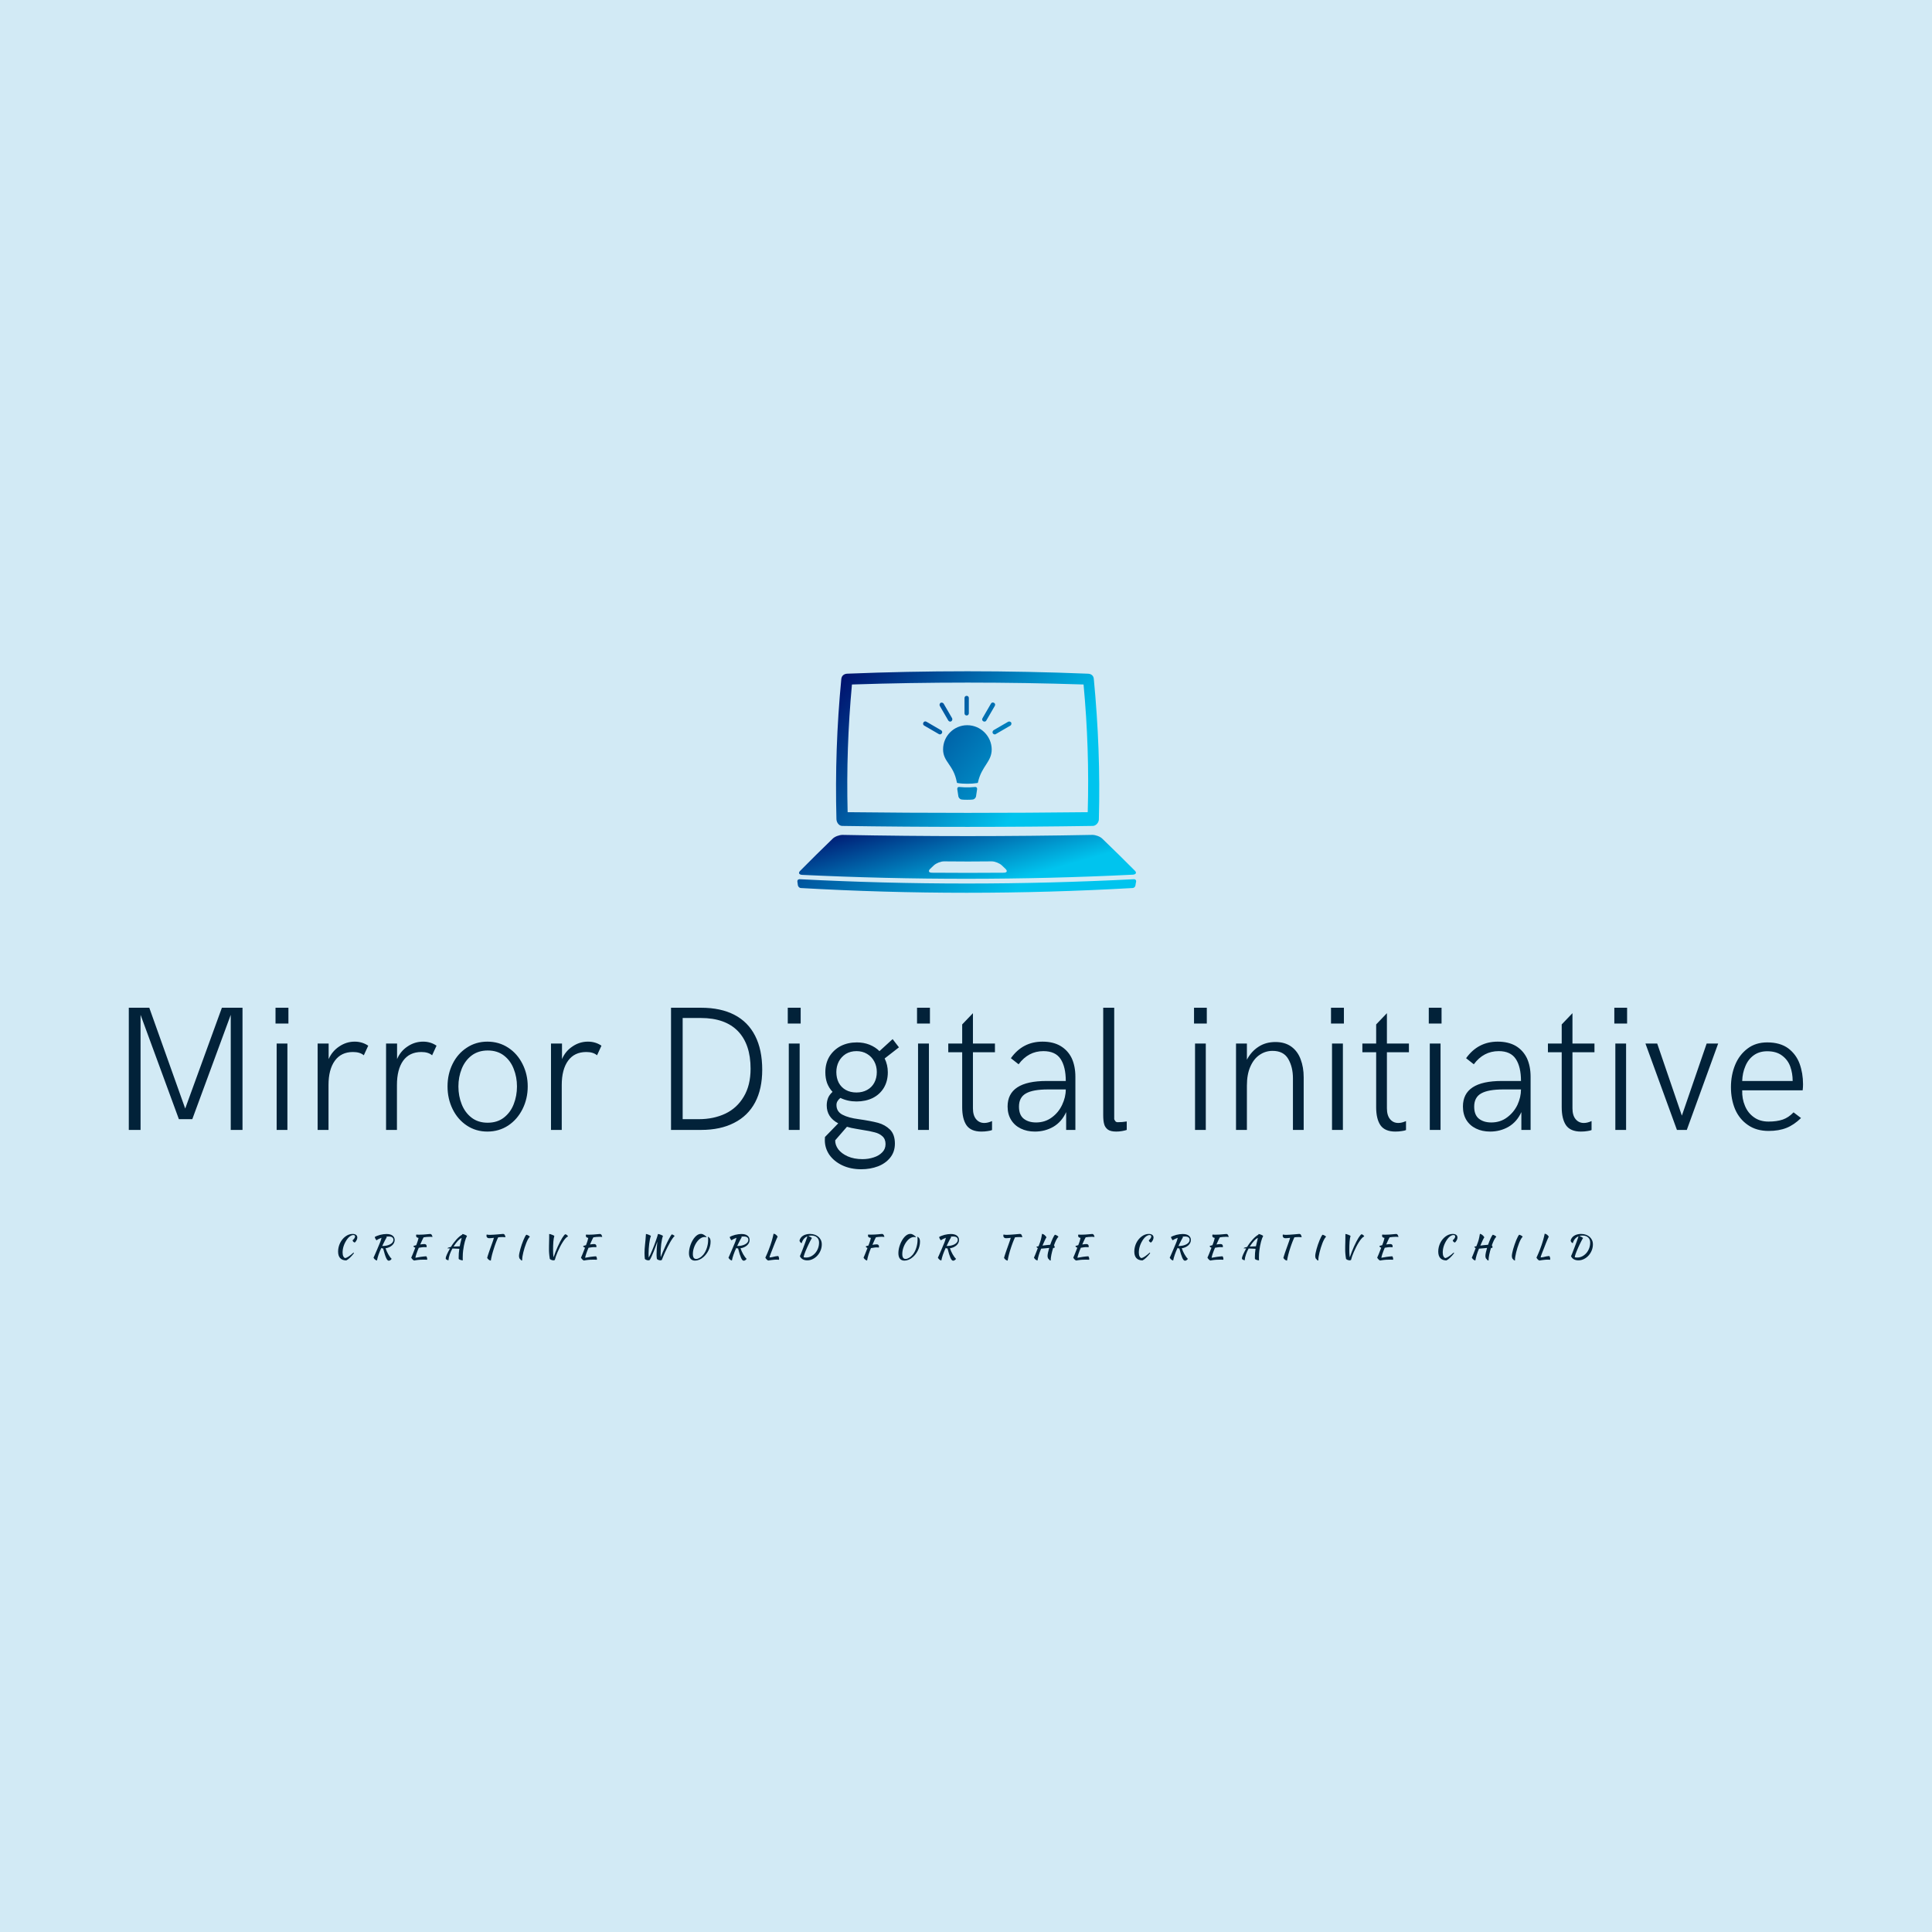 <svg data-v-fde0c5aa="" xmlns="http://www.w3.org/2000/svg" viewBox="0 0 300 300" class="iconAboveSlogan"><!----><defs data-v-fde0c5aa=""><!----></defs><rect data-v-fde0c5aa="" fill="#D2EAF5" x="0" y="0" width="300px" height="300px" class="logo-background-square"></rect><defs data-v-fde0c5aa=""><!----></defs><g data-v-fde0c5aa="" id="8fbc2dbe-e1b8-4b4c-94d4-5c045b006139" fill="#022239" transform="matrix(1.964,0,0,1.964,17.054,150.688)"><path d="M1.50 12.61L1.50 2.95L3.12 2.95L5.96 10.92L8.86 2.95L10.49 2.95L10.49 12.61L9.56 12.61L9.56 3.51L6.52 11.76L5.46 11.76L2.43 3.51L2.43 12.61L1.50 12.61ZM13.10 4.20L13.10 2.95L14.12 2.95L14.12 4.20L13.10 4.20ZM13.19 12.61L13.19 5.78L14.04 5.78L14.04 12.61L13.19 12.61ZM16.43 12.61L16.43 5.78L17.30 5.78L17.30 7.01L17.30 7.01Q17.58 6.38 18.14 6.01L18.14 6.01L18.14 6.01Q18.70 5.63 19.36 5.63L19.36 5.63L19.36 5.63Q19.95 5.63 20.43 5.95L20.43 5.95L20.08 6.71L20.08 6.71Q19.78 6.45 19.22 6.45L19.22 6.45L19.22 6.45Q18.29 6.45 17.79 7.14L17.79 7.14L17.79 7.14Q17.29 7.83 17.29 9.06L17.29 9.06L17.29 12.61L16.43 12.61ZM21.84 12.61L21.84 5.78L22.71 5.78L22.71 7.01L22.71 7.01Q22.98 6.38 23.54 6.01L23.54 6.01L23.54 6.01Q24.10 5.63 24.77 5.63L24.77 5.63L24.77 5.63Q25.36 5.63 25.83 5.95L25.83 5.95L25.48 6.71L25.48 6.71Q25.18 6.45 24.63 6.45L24.63 6.45L24.63 6.45Q23.69 6.45 23.19 7.14L23.19 7.14L23.19 7.14Q22.70 7.83 22.70 9.06L22.70 9.06L22.70 12.61L21.84 12.61ZM29.85 12.74L29.85 12.74Q28.94 12.74 28.22 12.26L28.22 12.26L28.22 12.26Q27.50 11.78 27.10 10.96L27.10 10.96L27.10 10.96Q26.70 10.14 26.70 9.17L26.70 9.17L26.70 9.17Q26.70 8.20 27.10 7.39L27.10 7.39L27.10 7.39Q27.50 6.58 28.22 6.11L28.22 6.11L28.22 6.11Q28.94 5.63 29.85 5.63L29.85 5.63L29.85 5.63Q30.77 5.63 31.50 6.11L31.50 6.11L31.50 6.11Q32.22 6.58 32.63 7.40L32.63 7.40L32.63 7.40Q33.04 8.21 33.04 9.17L33.04 9.17L33.04 9.17Q33.04 10.14 32.63 10.96L32.63 10.96L32.63 10.96Q32.22 11.78 31.50 12.26L31.50 12.26L31.50 12.26Q30.77 12.74 29.85 12.74L29.85 12.74ZM29.87 12.04L29.87 12.04Q30.63 12.04 31.15 11.64L31.15 11.64L31.15 11.64Q31.68 11.23 31.93 10.58L31.93 10.58L31.93 10.58Q32.19 9.92 32.19 9.17L32.19 9.17L32.19 9.17Q32.19 8.43 31.93 7.78L31.93 7.78L31.93 7.78Q31.68 7.13 31.16 6.73L31.16 6.73L31.16 6.73Q30.64 6.33 29.88 6.33L29.88 6.33L29.88 6.33Q29.13 6.33 28.60 6.73L28.60 6.73L28.60 6.73Q28.08 7.13 27.82 7.78L27.82 7.78L27.82 7.78Q27.56 8.43 27.56 9.17L27.56 9.17L27.56 9.17Q27.56 9.93 27.82 10.58L27.82 10.58L27.82 10.58Q28.08 11.24 28.60 11.64L28.60 11.64L28.60 11.64Q29.12 12.04 29.87 12.04L29.87 12.04ZM34.88 12.61L34.88 5.78L35.75 5.78L35.75 7.01L35.75 7.01Q36.02 6.38 36.58 6.01L36.58 6.01L36.58 6.01Q37.14 5.63 37.80 5.63L37.80 5.63L37.80 5.63Q38.40 5.63 38.87 5.95L38.87 5.95L38.52 6.71L38.52 6.71Q38.22 6.45 37.67 6.45L37.67 6.45L37.67 6.45Q36.73 6.45 36.23 7.14L36.23 7.14L36.23 7.14Q35.73 7.83 35.73 9.06L35.73 9.06L35.73 12.61L34.88 12.61ZM44.37 12.61L44.37 2.95L46.75 2.95L46.75 2.95Q48.30 2.95 49.38 3.51L49.38 3.51L49.38 3.51Q50.46 4.07 51.02 5.17L51.02 5.17L51.02 5.17Q51.58 6.27 51.58 7.85L51.58 7.85L51.58 7.85Q51.58 9.37 51.02 10.43L51.02 10.43L51.02 10.43Q50.45 11.50 49.36 12.05L49.36 12.05L49.36 12.05Q48.28 12.61 46.74 12.61L46.74 12.61L44.37 12.61ZM45.29 11.76L46.57 11.76L46.57 11.76Q47.74 11.76 48.67 11.32L48.67 11.32L48.67 11.32Q49.59 10.88 50.12 9.98L50.12 9.98L50.12 9.98Q50.66 9.08 50.66 7.77L50.66 7.77L50.66 7.77Q50.66 5.84 49.66 4.80L49.66 4.80L49.66 4.80Q48.65 3.76 46.72 3.76L46.72 3.76L45.29 3.76L45.29 11.76ZM53.60 4.20L53.60 2.95L54.62 2.95L54.62 4.20L53.60 4.20ZM53.68 12.61L53.68 5.78L54.54 5.78L54.54 12.61L53.68 12.61ZM59.21 11.76L59.21 11.76Q60.18 11.90 60.74 12.05L60.74 12.05L60.74 12.05Q61.29 12.20 61.68 12.58L61.68 12.58L61.68 12.58Q62.07 12.97 62.07 13.69L62.07 13.69L62.07 13.69Q62.07 14.34 61.70 14.80L61.70 14.80L61.70 14.80Q61.33 15.26 60.73 15.49L60.73 15.49L60.73 15.49Q60.12 15.72 59.41 15.72L59.41 15.72L59.41 15.72Q58.57 15.72 57.91 15.41L57.91 15.41L57.91 15.41Q57.26 15.10 56.89 14.58L56.89 14.58L56.89 14.58Q56.53 14.05 56.53 13.42L56.53 13.42L56.53 13.42Q56.53 13.26 56.54 13.17L56.54 13.17L57.59 12.09L57.59 12.09Q56.68 11.61 56.68 10.67L56.68 10.67L56.68 10.67Q56.68 10.37 56.78 10.10L56.78 10.10L56.78 10.10Q56.88 9.84 57.14 9.60L57.14 9.60L57.14 9.60Q56.86 9.30 56.71 8.91L56.71 8.91L56.71 8.91Q56.57 8.52 56.57 8.05L56.57 8.05L56.57 8.05Q56.57 7.35 56.89 6.81L56.89 6.81L56.89 6.81Q57.22 6.28 57.78 5.98L57.78 5.98L57.78 5.98Q58.35 5.69 59.06 5.69L59.06 5.69L59.06 5.69Q59.60 5.69 60.06 5.87L60.06 5.87L60.06 5.87Q60.53 6.06 60.85 6.38L60.85 6.38L61.89 5.43L62.39 6.08L61.26 6.96L61.26 6.96Q61.51 7.47 61.51 8.05L61.51 8.05L61.51 8.05Q61.51 8.76 61.19 9.29L61.19 9.29L61.19 9.29Q60.87 9.81 60.31 10.09L60.31 10.09L60.31 10.09Q59.75 10.36 59.04 10.36L59.04 10.36L59.04 10.36Q58.34 10.36 57.76 10.08L57.76 10.08L57.76 10.08Q57.61 10.20 57.53 10.34L57.53 10.34L57.53 10.34Q57.45 10.47 57.45 10.64L57.45 10.64L57.45 10.64Q57.45 11.16 57.93 11.41L57.93 11.41L57.93 11.41Q58.41 11.66 59.21 11.76L59.21 11.76ZM59.03 6.38L59.03 6.38Q58.56 6.38 58.19 6.60L58.19 6.60L58.19 6.60Q57.83 6.83 57.63 7.21L57.63 7.21L57.63 7.21Q57.44 7.59 57.44 8.03L57.44 8.03L57.44 8.03Q57.44 8.51 57.63 8.88L57.63 8.88L57.63 8.88Q57.83 9.25 58.19 9.45L58.19 9.45L58.19 9.45Q58.55 9.65 59.03 9.65L59.03 9.65L59.03 9.65Q59.51 9.65 59.87 9.45L59.87 9.45L59.87 9.45Q60.24 9.25 60.44 8.88L60.44 8.88L60.44 8.88Q60.64 8.51 60.64 8.03L60.64 8.03L60.64 8.03Q60.64 7.57 60.44 7.20L60.44 7.20L60.44 7.20Q60.24 6.82 59.87 6.60L59.87 6.60L59.87 6.60Q59.51 6.38 59.03 6.38L59.03 6.38ZM59.51 14.92L59.51 14.92Q59.98 14.92 60.40 14.78L60.40 14.78L60.40 14.78Q60.81 14.65 61.07 14.38L61.07 14.38L61.07 14.38Q61.33 14.12 61.33 13.73L61.33 13.73L61.33 13.73Q61.33 13.33 61.08 13.11L61.08 13.11L61.08 13.11Q60.84 12.89 60.47 12.80L60.47 12.80L60.47 12.80Q60.11 12.70 59.45 12.60L59.45 12.60L58.99 12.52L58.99 12.52Q58.60 12.46 58.28 12.36L58.28 12.36L57.35 13.43L57.35 13.43Q57.34 13.79 57.59 14.14L57.59 14.14L57.59 14.14Q57.85 14.48 58.34 14.70L58.34 14.70L58.34 14.70Q58.84 14.92 59.51 14.92L59.51 14.92ZM63.82 4.20L63.82 2.95L64.84 2.95L64.84 4.20L63.82 4.20ZM63.90 12.61L63.90 5.78L64.76 5.78L64.76 12.61L63.90 12.61ZM68.91 12.74L68.91 12.74Q68.08 12.74 67.73 12.24L67.73 12.24L67.73 12.24Q67.39 11.74 67.39 10.81L67.39 10.81L67.39 6.47L66.29 6.47L66.29 5.78L67.39 5.78L67.39 4.27L68.24 3.38L68.24 5.78L69.98 5.78L69.98 6.47L68.24 6.47L68.24 10.90L68.24 10.90Q68.24 11.46 68.49 11.76L68.49 11.76L68.49 11.76Q68.74 12.06 69.14 12.06L69.14 12.06L69.14 12.06Q69.42 12.06 69.75 11.91L69.75 11.91L69.75 12.62L69.75 12.62Q69.64 12.67 69.42 12.70L69.42 12.70L69.42 12.70Q69.19 12.74 68.91 12.74L68.91 12.74ZM73.14 12.74L73.14 12.74Q72.51 12.74 72.02 12.50L72.02 12.50L72.02 12.50Q71.53 12.26 71.26 11.82L71.26 11.82L71.26 11.82Q70.98 11.37 70.98 10.76L70.98 10.76L70.98 10.76Q70.98 8.74 74.06 8.74L74.06 8.74L75.58 8.74L75.58 8.74Q75.58 7.62 75.17 7L75.17 7L75.17 7Q74.76 6.38 73.81 6.38L73.81 6.38L73.81 6.38Q72.62 6.38 71.85 7.42L71.85 7.42L71.24 6.94L71.24 6.94Q72.17 5.63 73.74 5.63L73.74 5.63L73.74 5.63Q74.58 5.63 75.16 5.97L75.16 5.97L75.16 5.97Q75.75 6.32 76.05 6.94L76.05 6.94L76.05 6.94Q76.34 7.57 76.34 8.41L76.34 8.41L76.34 12.61L75.61 12.61L75.61 11.20L75.61 11.20Q75.26 11.97 74.60 12.36L74.60 12.36L74.60 12.36Q73.94 12.74 73.14 12.74L73.14 12.74ZM73.23 12.02L73.23 12.02Q73.94 12.02 74.48 11.62L74.48 11.62L74.48 11.62Q75.01 11.23 75.29 10.63L75.29 10.63L75.29 10.63Q75.58 10.02 75.58 9.41L75.58 9.41L74.16 9.41L74.16 9.41Q72.99 9.41 72.44 9.72L72.44 9.72L72.44 9.72Q71.88 10.03 71.88 10.77L71.88 10.77L71.88 10.77Q71.88 11.42 72.25 11.72L72.25 11.72L72.25 11.72Q72.63 12.02 73.23 12.02L73.23 12.02ZM79.57 12.74L79.57 12.74Q79.11 12.74 78.89 12.57L78.89 12.57L78.89 12.57Q78.67 12.39 78.61 12.13L78.61 12.13L78.61 12.13Q78.54 11.87 78.54 11.46L78.54 11.46L78.54 11.22L78.54 2.95L79.41 2.95L79.41 11.64L79.41 11.64Q79.41 11.74 79.41 11.76L79.41 11.76L79.41 11.76Q79.41 11.78 79.48 11.89L79.48 11.89L79.48 11.89Q79.54 12.00 79.69 12.00L79.69 12.00L79.69 12.00Q80.06 12.00 80.40 11.94L80.40 11.94L80.40 12.61L80.40 12.61Q80.26 12.66 80.03 12.70L80.03 12.70L80.03 12.70Q79.80 12.74 79.57 12.74L79.57 12.74ZM85.72 4.20L85.72 2.95L86.73 2.95L86.73 4.20L85.72 4.20ZM85.80 12.61L85.80 5.78L86.65 5.78L86.65 12.61L85.80 12.61ZM89.04 12.61L89.04 5.78L89.90 5.78L89.90 7.06L89.90 7.06Q90.24 6.41 90.81 6.04L90.81 6.04L90.81 6.04Q91.38 5.66 92.16 5.66L92.16 5.66L92.16 5.66Q92.91 5.66 93.42 6.03L93.42 6.03L93.42 6.03Q93.92 6.40 94.15 7.03L94.15 7.03L94.15 7.03Q94.39 7.66 94.39 8.45L94.39 8.45L94.39 12.61L93.54 12.61L93.54 8.52L93.54 8.52Q93.54 7.64 93.17 7.00L93.17 7.00L93.17 7.00Q92.80 6.36 91.93 6.36L91.93 6.36L91.93 6.36Q91.36 6.36 90.90 6.68L90.90 6.68L90.90 6.68Q90.44 6.99 90.17 7.61L90.17 7.61L90.17 7.61Q89.90 8.22 89.90 9.11L89.90 9.11L89.90 12.61L89.04 12.61ZM96.55 4.20L96.55 2.95L97.57 2.95L97.57 4.20L96.55 4.20ZM96.63 12.61L96.63 5.78L97.49 5.78L97.49 12.61L96.63 12.61ZM101.64 12.74L101.64 12.74Q100.81 12.74 100.46 12.24L100.46 12.24L100.46 12.24Q100.12 11.74 100.12 10.81L100.12 10.81L100.12 6.47L99.03 6.47L99.03 5.78L100.12 5.78L100.12 4.27L100.97 3.38L100.97 5.78L102.71 5.78L102.71 6.47L100.97 6.47L100.97 10.90L100.97 10.90Q100.97 11.46 101.22 11.76L101.22 11.76L101.22 11.76Q101.47 12.06 101.87 12.06L101.87 12.06L101.87 12.06Q102.15 12.06 102.48 11.91L102.48 11.91L102.48 12.62L102.48 12.62Q102.38 12.67 102.15 12.70L102.15 12.70L102.15 12.70Q101.92 12.74 101.64 12.74L101.64 12.74ZM104.28 4.20L104.28 2.95L105.29 2.95L105.29 4.20L104.28 4.20ZM104.36 12.61L104.36 5.78L105.21 5.78L105.21 12.61L104.36 12.61ZM109.13 12.74L109.13 12.74Q108.50 12.74 108.01 12.50L108.01 12.50L108.01 12.50Q107.52 12.26 107.25 11.82L107.25 11.82L107.25 11.82Q106.98 11.37 106.98 10.76L106.98 10.76L106.98 10.76Q106.98 8.74 110.05 8.74L110.05 8.74L111.57 8.74L111.57 8.74Q111.57 7.62 111.16 7L111.16 7L111.16 7Q110.75 6.38 109.81 6.38L109.81 6.38L109.81 6.38Q108.61 6.38 107.84 7.42L107.84 7.42L107.23 6.94L107.23 6.94Q108.17 5.63 109.73 5.63L109.73 5.63L109.73 5.63Q110.57 5.63 111.16 5.97L111.16 5.97L111.16 5.97Q111.74 6.32 112.04 6.94L112.04 6.94L112.04 6.94Q112.33 7.57 112.33 8.41L112.33 8.41L112.33 12.61L111.60 12.61L111.60 11.20L111.60 11.20Q111.25 11.97 110.59 12.36L110.59 12.36L110.59 12.36Q109.93 12.74 109.13 12.74L109.13 12.74ZM109.22 12.02L109.22 12.02Q109.94 12.02 110.47 11.62L110.47 11.62L110.47 11.62Q111.00 11.23 111.29 10.63L111.29 10.63L111.29 10.63Q111.57 10.02 111.57 9.41L111.57 9.41L110.15 9.41L110.15 9.41Q108.99 9.41 108.43 9.72L108.43 9.72L108.43 9.72Q107.87 10.03 107.87 10.77L107.87 10.77L107.87 10.77Q107.87 11.42 108.24 11.72L108.24 11.72L108.24 11.72Q108.62 12.02 109.22 12.02L109.22 12.02ZM116.31 12.74L116.31 12.74Q115.48 12.74 115.13 12.24L115.13 12.24L115.13 12.24Q114.79 11.74 114.79 10.81L114.79 10.81L114.79 6.47L113.70 6.47L113.70 5.78L114.79 5.78L114.79 4.27L115.64 3.38L115.64 5.78L117.38 5.78L117.38 6.47L115.64 6.47L115.64 10.90L115.64 10.90Q115.64 11.46 115.89 11.76L115.89 11.76L115.89 11.76Q116.14 12.06 116.54 12.06L116.54 12.06L116.54 12.06Q116.82 12.06 117.15 11.91L117.15 11.91L117.15 12.62L117.15 12.62Q117.04 12.67 116.82 12.70L116.82 12.70L116.82 12.70Q116.59 12.74 116.31 12.74L116.31 12.74ZM118.95 4.20L118.95 2.95L119.96 2.95L119.96 4.20L118.95 4.20ZM119.03 12.61L119.03 5.78L119.88 5.78L119.88 12.61L119.03 12.61ZM123.90 12.61L121.41 5.78L122.34 5.78L124.29 11.48L126.25 5.78L127.16 5.78L124.68 12.61L123.90 12.61ZM131.15 12.69L131.15 12.69Q130.18 12.69 129.51 12.22L129.51 12.22L129.51 12.22Q128.84 11.76 128.50 10.98L128.50 10.98L128.50 10.98Q128.17 10.19 128.17 9.23L128.17 9.23L128.17 9.23Q128.17 8.28 128.50 7.47L128.50 7.47L128.50 7.47Q128.83 6.67 129.48 6.18L129.48 6.18L129.48 6.18Q130.12 5.69 131.04 5.69L131.04 5.69L131.04 5.69Q132.06 5.69 132.70 6.16L132.70 6.16L132.70 6.16Q133.33 6.64 133.60 7.38L133.60 7.38L133.60 7.38Q133.87 8.13 133.87 9.00L133.87 9.00L133.87 9.00Q133.87 9.24 133.84 9.48L133.84 9.48L129.06 9.48L129.06 9.48Q129.04 10.15 129.28 10.71L129.28 10.71L129.28 10.71Q129.51 11.27 129.99 11.61L129.99 11.61L129.99 11.61Q130.46 11.95 131.14 11.95L131.14 11.95L131.14 11.95Q131.80 11.95 132.27 11.79L132.27 11.79L132.27 11.79Q132.73 11.63 133.12 11.22L133.12 11.22L133.71 11.67L133.71 11.67Q133.16 12.21 132.56 12.45L132.56 12.45L132.56 12.45Q131.96 12.69 131.15 12.69L131.15 12.69ZM129.06 8.74L133.05 8.74L133.05 8.74Q133.05 8.13 132.86 7.60L132.86 7.60L132.86 7.60Q132.67 7.07 132.21 6.73L132.21 6.73L132.21 6.73Q131.76 6.39 131.04 6.39L131.04 6.39L131.04 6.39Q130.41 6.39 129.97 6.71L129.97 6.71L129.97 6.71Q129.53 7.03 129.31 7.57L129.31 7.57L129.31 7.57Q129.08 8.10 129.06 8.74L129.06 8.74Z"></path></g><defs data-v-fde0c5aa=""><linearGradient data-v-fde0c5aa="" gradientTransform="rotate(25)" id="ce14610d-5aae-401e-8617-a8ece1c30aea" x1="0%" y1="0%" x2="100%" y2="0%"><stop data-v-fde0c5aa="" offset="0%" stop-color="#000A68" stop-opacity="1"></stop><stop data-v-fde0c5aa="" offset="100%" stop-color="#00C4EE" stop-opacity="1"></stop></linearGradient></defs><g data-v-fde0c5aa="" id="f17b75f4-d214-4f41-8fbf-12ecd4ef3c74" stroke="none" fill="url(#ce14610d-5aae-401e-8617-a8ece1c30aea)" transform="matrix(0.043,0,0,0.043,122.585,104.22)"><path d="M1129.8 604.9c-7.8-7.8-24.1-13.7-35.8-13.7-300.5 5.9-601 5.9-902.1 0-11.7 0-28 5.9-35.8 13.7-48.8 47.5-72.8 70.9-117.7 116.4-7.2 7.2-3.9 13.7 7.8 14.3 398 18.9 795.4 18.9 1193.5-.7 11.7-.7 15-7.2 7.8-14.3-44.9-44.8-68.3-68.2-117.7-115.7zM514.5 727.8c-11.7 0-14.3-6.5-5.9-14.3 5.2-4.6 7.8-7.2 13-12.4 8.5-7.8 24.7-14.3 36.4-14.3 68.9.7 103.4.7 172.4 0 11.7 0 28 6.5 36.4 14.3 5.2 4.6 7.8 7.2 13 12.4 8.5 7.8 5.9 14.3-5.9 14.3-85.8.7-172.9.7-259.4 0z"></path><path d="M1249.4 774c-.7 4.6-5.2 9.1-10.4 9.1-400 22.8-798 22.8-1198 0-4.6 0-9.1-4.6-10.4-9.1-.7-5.9-1.3-8.5-2-14.3-.7-4.6 2.6-8.5 7.8-8.5C439 772 841 772 1244.2 751.2c4.6 0 8.5 3.3 7.8 8.5-1.3 5.8-1.9 8.4-2.6 14.3zM642 195.1c-48.1 0-87.2 39-87.2 87.2 0 45.5 37.7 55.3 49.4 117.7 0 1.3.7 3.9 2.6 3.9 11.7 2 23.4 2.6 35.8 2.6s24.1-.7 35.8-2.6c2 0 2.6-2 2.6-3.3 13-58.5 49.4-72.8 49.4-118.4-.6-47.4-39.7-87.1-88.4-87.1zM651.1 419.5h-17.6l-20.2-1.3c-4.6-.7-7.8 2.6-7.2 7.8l3.9 26c.7 4.6 5.2 9.8 9.8 11.1 0 0 4.6 1.3 22.1 1.3 17.6 0 22.1-1.3 22.1-1.3 4.6-1.3 9.1-6.5 9.8-11.1l3.9-26c.7-4.6-2.6-8.5-7.2-7.8l-19.4 1.3zM543.1 228.3c-1.3 0-2.6-.7-3.9-1.3l-52.7-30.6c-3.9-2-5.2-7.2-2.6-11.1 2-3.9 7.2-5.2 11.1-2.6l52.7 30.6c3.9 2 5.2 7.2 2.6 11.1-2 2.6-4.6 3.9-7.2 3.9zM580.8 182.1c-2.6 0-5.2-1.3-7.2-3.9L543 125.5c-2-3.9-.7-8.5 2.6-11.1 3.9-2 8.5-.7 11.1 2.6l30.6 52.7c2 3.9.7 8.5-2.6 11.1-1.3.7-2.6 1.3-3.9 1.3zM640 160c-4.6 0-7.8-3.3-7.8-7.8V96.9c0-4.6 3.3-7.8 7.8-7.8 4.6 0 7.8 3.3 7.8 7.8v55.3c0 3.9-3.2 7.8-7.8 7.8zM703.7 182.1c-1.3 0-2.6-.7-3.9-1.3-3.9-2-5.2-7.2-2.6-11.1l30.6-52.7c2-3.9 7.2-5.2 11.1-2.6 3.9 2 5.2 7.2 2.6 11.1l-30.6 52.7c-1.3 2.6-3.9 3.9-7.2 3.9zM741.5 228.3c-2.6 0-5.2-1.3-7.2-3.9-2-3.9-.7-8.5 2.6-11.1l52.7-30.6c3.9-2 8.5-.7 11.1 2.6 2 3.9.7 8.5-2.6 11.1L745.4 227c-1.3 1.3-2.6 1.3-3.9 1.3z"></path><path d="M1062.1 48.1c14.3 153.5 19.5 307 15 461.1-288.8 3.3-578.2 3.3-867 0-3.9-153.5 1.3-307.6 15.6-461.1 279-9.1 557.4-9.1 836.4 0m15-39C787-2.6 498.2-2.6 208.1 9.1c-11.1.7-19.5 7.2-20.8 18.9-16.3 169.1-22.1 336.9-17.6 506.7.7 11.7 8.5 23.4 20.2 24.1 301.8 4.6 603.6 4.6 905.4 0 11.7 0 22.1-12.4 22.1-24.1 4.6-169.8-2-336.9-18.2-506-.7-13.1-10.4-19.6-22.1-19.6z"></path></g><defs data-v-fde0c5aa=""><!----></defs><g data-v-fde0c5aa="" id="713a149a-0b40-4e1a-9cbe-489958720576" fill="#022239" transform="matrix(0.36,0,0,0.36,51.783,189.861)"><path d="M1.99 12.43L1.99 12.43L1.99 12.43Q1.99 11.45 2.22 10.51L2.22 10.51L2.22 10.51Q2.45 9.56 2.87 8.71L2.87 8.71L2.87 8.71Q3.29 7.87 3.87 7.16L3.87 7.16L3.87 7.16Q4.45 6.45 5.15 5.94L5.15 5.94L5.15 5.94Q5.84 5.42 6.62 5.13L6.62 5.13L6.62 5.13Q7.41 4.84 8.23 4.84L8.23 4.84L8.23 4.84Q9.20 4.84 9.74 5.25L9.74 5.25L9.74 5.25Q10.28 5.66 10.28 6.38L10.28 6.38L10.28 6.38Q10.28 6.66 10.20 6.96L10.20 6.96L10.20 6.96Q10.12 7.25 9.97 7.54L9.97 7.54L9.97 7.54Q9.83 7.83 9.63 8.09L9.63 8.09L9.63 8.09Q9.44 8.36 9.20 8.55L9.20 8.55L9.20 8.55Q8.83 8.50 8.57 8.22L8.57 8.22L8.57 8.22Q8.30 7.95 8.23 7.59L8.23 7.59L8.23 7.59Q8.72 7.18 9.01 6.74L9.01 6.74L9.01 6.74Q9.30 6.30 9.30 5.94L9.30 5.94L9.30 5.94Q9.30 5.32 8.53 5.32L8.53 5.32L8.53 5.32Q8.20 5.32 7.86 5.45L7.86 5.45L7.86 5.45Q7.52 5.59 7.17 5.82L7.17 5.82L7.17 5.82Q6.82 6.06 6.49 6.40L6.49 6.40L6.49 6.40Q6.16 6.73 5.88 7.14L5.88 7.14L5.88 7.14Q3.93 9.94 3.93 12.87L3.93 12.87L3.93 12.87Q3.93 13.90 4.26 14.53L4.26 14.53L4.26 14.53Q4.58 15.16 5.11 15.27L5.11 15.27L5.11 15.27Q5.71 15.13 6.64 14.50L6.64 14.50L6.64 14.50Q7.56 13.87 8.65 12.87L8.65 12.87L8.65 12.87Q8.79 13.01 8.82 13.16L8.82 13.16L8.82 13.16Q8.41 13.69 7.98 14.18L7.98 14.18L7.98 14.18Q7.55 14.67 7.12 15.08L7.12 15.08L7.12 15.08Q6.69 15.48 6.28 15.79L6.28 15.79L6.28 15.79Q5.87 16.10 5.52 16.27L5.52 16.27L5.52 16.27Q3.78 16.24 2.88 15.27L2.88 15.27L2.88 15.27Q1.99 14.31 1.99 12.43ZM26.39 7.46L26.39 7.46L26.39 7.46Q26.39 8.13 26.09 8.73L26.09 8.73L26.09 8.73Q25.79 9.32 25.26 9.79L25.26 9.79L25.26 9.79Q24.72 10.26 24.01 10.58L24.01 10.58L24.01 10.58Q23.30 10.91 22.46 11.02L22.46 11.02L22.46 11.02Q22.67 11.65 22.97 12.31L22.97 12.31L22.97 12.31Q23.27 12.98 23.62 13.59L23.62 13.59L23.62 13.59Q23.97 14.21 24.35 14.73L24.35 14.73L24.35 14.73Q24.72 15.25 25.09 15.58L25.09 15.58L25.09 15.58Q25.02 15.72 24.88 15.86L24.88 15.86L24.88 15.86Q24.75 16.00 24.58 16.12L24.58 16.12L24.58 16.12Q24.40 16.24 24.21 16.32L24.21 16.32L24.21 16.32Q24.02 16.39 23.86 16.39L23.86 16.39L23.86 16.39Q23.55 16.39 23.27 16.10L23.27 16.10L23.27 16.10Q22.99 15.81 22.70 15.17L22.70 15.17L22.70 15.17Q22.41 14.53 22.10 13.52L22.10 13.52L22.10 13.52Q21.78 12.50 21.41 11.07L21.41 11.07L21.41 11.07Q21.25 11.07 21.10 11.07L21.10 11.07L21.10 11.07Q20.94 11.07 20.86 11.05L20.86 11.05L20.86 11.05Q20.76 10.99 20.65 10.85L20.65 10.85L20.65 10.85Q20.27 11.66 19.98 12.38L19.98 12.38L19.98 12.38Q19.68 13.09 19.45 13.76L19.45 13.76L19.45 13.76Q19.22 14.42 19.05 15.04L19.05 15.04L19.05 15.04Q18.87 15.67 18.75 16.31L18.75 16.31L18.75 16.31Q18.27 16.20 17.92 15.90L17.92 15.90L17.92 15.90Q17.57 15.61 17.26 15.08L17.26 15.08L17.26 15.08Q17.32 14.95 17.38 14.83L17.38 14.83L17.38 14.83Q17.44 14.71 17.54 14.50L17.54 14.50L17.54 14.50Q17.64 14.28 17.79 13.94L17.79 13.94L17.79 13.94Q17.93 13.61 18.18 13.05L18.18 13.05L18.18 13.05Q18.42 12.49 18.77 11.68L18.77 11.68L18.77 11.68Q19.11 10.86 19.60 9.70L19.60 9.70L19.60 9.70Q19.82 9.18 19.98 8.79L19.98 8.79L19.98 8.79Q20.15 8.40 20.27 8.04L20.27 8.04L20.27 8.04Q20.40 7.69 20.50 7.33L20.50 7.33L20.50 7.33Q20.61 6.97 20.72 6.51L20.72 6.51L20.72 6.51Q20.08 6.73 19.52 7.01L19.52 7.01L19.52 7.01Q18.97 7.28 18.61 7.59L18.61 7.59L18.61 7.59Q18.48 7.50 18.35 7.34L18.35 7.34L18.35 7.34Q18.21 7.17 18.10 6.96L18.10 6.96L18.10 6.96Q17.99 6.76 17.91 6.55L17.91 6.55L17.91 6.55Q17.82 6.34 17.81 6.17L17.81 6.17L17.81 6.17Q18.23 5.89 18.84 5.66L18.84 5.66L18.84 5.66Q19.45 5.42 20.13 5.24L20.13 5.24L20.13 5.24Q20.82 5.07 21.53 4.97L21.53 4.97L21.53 4.97Q22.25 4.87 22.86 4.87L22.86 4.87L22.86 4.87Q24.54 4.87 25.47 5.56L25.47 5.56L25.47 5.56Q26.39 6.26 26.39 7.46ZM22.81 6.02L22.97 6.29L22.97 6.29Q22.88 6.41 22.67 6.79L22.67 6.79L22.67 6.79Q22.46 7.17 22.18 7.69L22.18 7.69L22.18 7.69Q21.91 8.22 21.61 8.83L21.61 8.83L21.61 8.83Q21.31 9.45 21.03 10.05L21.03 10.05L21.03 10.05Q22.08 10.05 22.96 9.86L22.96 9.86L22.96 9.86Q23.84 9.66 24.49 9.30L24.49 9.30L24.49 9.30Q25.13 8.95 25.49 8.46L25.49 8.46L25.49 8.46Q25.84 7.98 25.84 7.39L25.84 7.39L25.84 7.39Q25.84 6.69 25.34 6.32L25.34 6.32L25.34 6.32Q24.84 5.95 23.79 5.95L23.79 5.95L23.79 5.95Q23.55 5.95 23.31 5.97L23.31 5.97L23.31 5.97Q23.07 5.99 22.81 6.02L22.81 6.02ZM39.21 9.21L39.21 9.21L39.21 9.21Q39.68 9.21 39.94 9.46L39.94 9.46L39.94 9.46Q40.19 9.72 40.19 10.16L40.19 10.16L40.19 10.16Q40.19 10.28 40.17 10.39L40.17 10.39L40.17 10.39Q40.15 10.51 40.12 10.60L40.12 10.60L40.12 10.60Q39.94 10.57 39.72 10.55L39.72 10.55L39.72 10.55Q39.49 10.53 39.19 10.53L39.19 10.53L39.19 10.53Q38.58 10.53 37.97 10.63L37.97 10.63L37.97 10.63Q37.35 10.74 36.79 10.81L36.79 10.81L36.79 10.81Q36.47 11.55 36.20 12.24L36.20 12.24L36.20 12.24Q35.94 12.94 35.75 13.51L35.75 13.51L35.75 13.51Q35.56 14.08 35.45 14.50L35.45 14.50L35.45 14.50Q35.35 14.92 35.34 15.13L35.34 15.13L35.34 15.13Q36.47 14.90 37.63 14.73L37.63 14.73L37.63 14.73Q38.78 14.56 40.05 14.48L40.05 14.48L40.05 14.48Q40.21 14.71 40.31 14.99L40.31 14.99L40.31 14.99Q40.42 15.27 40.42 15.60L40.42 15.60L40.42 15.60Q40.42 15.68 40.42 15.78L40.42 15.78L40.42 15.78Q40.42 15.88 40.39 15.97L40.39 15.97L40.39 15.97Q40.00 15.96 39.56 15.95L39.56 15.95L39.56 15.95Q39.13 15.95 38.43 15.95L38.43 15.95L38.43 15.95Q37.97 15.95 37.55 15.97L37.55 15.97L37.55 15.97Q37.14 15.99 36.72 16.03L36.72 16.03L36.72 16.03Q36.30 16.07 35.83 16.14L35.83 16.14L35.83 16.14Q35.36 16.21 34.78 16.31L34.78 16.31L34.78 16.31Q34.13 16.06 33.53 15.08L33.53 15.08L33.53 15.08Q33.77 14.57 34.20 13.54L34.20 13.54L34.20 13.54Q34.62 12.52 35.28 10.79L35.28 10.79L35.28 10.79Q34.65 10.60 34.45 10.09L34.45 10.09L34.45 10.09Q34.52 10.02 34.86 9.92L34.86 9.92L34.86 9.92Q35.20 9.81 35.69 9.70L35.69 9.70L35.69 9.70Q35.90 9.16 36.04 8.75L36.04 8.75L36.04 8.75Q36.19 8.34 36.30 7.99L36.30 7.99L36.30 7.99Q36.41 7.63 36.51 7.29L36.51 7.29L36.51 7.29Q36.60 6.94 36.68 6.54L36.68 6.54L36.68 6.54Q36.19 6.51 35.91 6.27L35.91 6.27L35.91 6.27Q35.63 6.02 35.63 5.63L35.63 5.63L35.63 5.63Q35.63 5.52 35.66 5.36L35.66 5.36L35.66 5.36Q35.70 5.21 35.74 5.10L35.74 5.10L35.74 5.10Q36.02 5.14 36.28 5.15L36.28 5.15L36.28 5.15Q36.54 5.17 36.96 5.17L36.96 5.17L36.96 5.17Q37.84 5.17 38.61 5.12L38.61 5.12L38.61 5.12Q39.38 5.07 40.01 5.01L40.01 5.01L40.01 5.01Q40.63 4.96 41.08 4.91L41.08 4.91L41.08 4.91Q41.52 4.86 41.76 4.86L41.76 4.86L41.76 4.86Q42.08 4.86 42.34 5.19L42.34 5.19L42.34 5.19Q42.59 5.53 42.71 6.15L42.71 6.15L42.71 6.15Q42.28 6.10 42.01 6.09L42.01 6.09L42.01 6.09Q41.73 6.08 41.52 6.08L41.52 6.08L41.52 6.08Q40.75 6.08 40.12 6.15L40.12 6.15L40.12 6.15Q39.48 6.23 38.89 6.31L38.89 6.31L38.89 6.31Q38.81 6.44 38.70 6.64L38.70 6.64L38.70 6.64Q38.60 6.83 38.43 7.18L38.43 7.18L38.43 7.18Q38.26 7.53 38.02 8.06L38.02 8.06L38.02 8.06Q37.77 8.60 37.42 9.39L37.42 9.39L37.42 9.39Q37.95 9.31 38.42 9.26L38.42 9.26L38.42 9.26Q38.89 9.21 39.21 9.21ZM49.59 16.24L49.59 16.24L49.59 16.24Q48.92 16.04 48.66 15.85L48.66 15.85L48.66 15.85Q48.40 15.65 48.40 15.36L48.40 15.36L48.40 15.36Q48.40 15.13 48.52 14.73L48.52 14.73L48.52 14.73Q48.65 14.32 48.89 13.77L48.89 13.77L48.89 13.77Q49.14 13.22 49.48 12.54L49.48 12.54L49.48 12.54Q49.83 11.87 50.26 11.10L50.26 11.10L50.26 11.10Q49.90 11.09 49.61 11.08L49.61 11.08L49.61 11.08Q49.32 11.07 49.14 11.07L49.14 11.07L49.14 11.07Q49.22 10.86 49.62 10.71L49.62 10.71L49.62 10.71Q50.01 10.56 50.65 10.44L50.65 10.44L50.65 10.44Q51.20 9.53 51.82 8.71L51.82 8.71L51.82 8.71Q52.44 7.88 53.07 7.19L53.07 7.19L53.07 7.19Q53.70 6.50 54.33 5.97L54.33 5.97L54.33 5.97Q54.96 5.45 55.54 5.14L55.54 5.14L55.54 5.14Q55.55 5.04 55.56 4.97L55.56 4.97L55.56 4.97Q55.57 4.90 55.57 4.87L55.57 4.87L55.57 4.87Q55.76 4.87 56.09 4.97L56.09 4.97L56.09 4.97Q56.42 5.07 56.73 5.21L56.73 5.21L56.73 5.21Q57.05 5.35 57.29 5.49L57.29 5.49L57.29 5.49Q57.54 5.64 57.57 5.74L57.57 5.74L57.57 5.74Q57.11 6.55 56.66 8.17L56.66 8.17L56.66 8.17Q56.21 9.79 55.92 12.04L55.92 12.04L55.92 12.04Q55.85 12.60 55.80 13.31L55.80 13.31L55.80 13.31Q55.75 14.03 55.75 14.91L55.75 14.91L55.75 14.91Q55.75 15.22 55.75 15.54L55.75 15.54L55.75 15.54Q55.75 15.86 55.78 16.21L55.78 16.21L55.78 16.21Q55.75 16.23 55.72 16.23L55.72 16.23L55.72 16.23Q55.69 16.23 55.61 16.23L55.61 16.23L55.61 16.23Q55.41 16.23 55.15 16.16L55.15 16.16L55.15 16.16Q54.89 16.10 54.65 16.01L54.65 16.01L54.65 16.01Q54.40 15.92 54.23 15.81L54.23 15.81L54.23 15.81Q54.05 15.69 54.01 15.61L54.01 15.61L54.01 15.61Q54.00 15.43 54.00 15.25L54.00 15.25L54.00 15.25Q54.00 15.08 54.00 14.88L54.00 14.88L54.00 14.88Q54.00 14.01 54.06 13.12L54.06 13.12L54.06 13.12Q54.12 12.22 54.28 11.27L54.28 11.27L54.28 11.27Q54.08 11.26 53.76 11.23L53.76 11.23L53.76 11.23Q53.44 11.21 53.04 11.20L53.04 11.20L53.04 11.20Q52.64 11.19 52.18 11.16L52.18 11.16L52.18 11.16Q51.73 11.14 51.30 11.13L51.30 11.13L51.30 11.13Q50.96 11.76 50.67 12.38L50.67 12.38L50.67 12.38Q50.37 13.01 50.16 13.64L50.16 13.64L50.16 13.64Q49.92 14.31 49.78 14.98L49.78 14.98L49.78 14.98Q49.63 15.65 49.59 16.24ZM54.99 7.83L54.99 7.83L54.99 7.83Q55.05 7.63 55.13 7.29L55.13 7.29L55.13 7.29Q55.20 6.94 55.27 6.57L55.27 6.57L55.27 6.57Q54.92 6.69 54.49 7.03L54.49 7.03L54.49 7.03Q54.07 7.36 53.61 7.86L53.61 7.86L53.61 7.86Q53.16 8.36 52.69 8.98L52.69 8.98L52.69 8.98Q52.22 9.60 51.79 10.30L51.79 10.30L51.79 10.30Q52.96 10.21 54.46 10.18L54.46 10.18L54.46 10.18Q54.57 9.59 54.70 9.01L54.70 9.01L54.70 9.01Q54.84 8.43 54.99 7.83ZM67.14 6.69L67.14 6.69L67.14 6.69Q66.58 6.69 66.28 6.38L66.28 6.38L66.28 6.38Q65.98 6.06 65.98 5.61L65.98 5.61L65.98 5.61Q65.98 5.50 66.02 5.35L66.02 5.35L66.02 5.35Q66.05 5.19 66.11 5.08L66.11 5.08L66.11 5.08Q66.29 5.17 66.65 5.20L66.65 5.20L66.65 5.20Q67.00 5.24 67.48 5.24L67.48 5.24L67.48 5.24Q68.19 5.24 69.10 5.17L69.10 5.17L69.10 5.17Q70 5.11 70.83 5.04L70.83 5.04L70.83 5.04Q71.65 4.97 72.28 4.91L72.28 4.91L72.28 4.91Q72.91 4.84 73.09 4.84L73.09 4.84L73.09 4.84Q73.61 4.84 73.84 5.23L73.84 5.23L73.84 5.23Q74.07 5.61 74.19 6.26L74.19 6.26L74.19 6.26Q73.82 6.23 73.47 6.21L73.47 6.21L73.47 6.21Q73.11 6.19 72.86 6.19L72.86 6.19L72.86 6.19Q72.41 6.19 71.95 6.22L71.95 6.22L71.95 6.22Q71.50 6.24 71.04 6.30L71.04 6.30L71.04 6.30Q70.84 6.71 70.60 7.26L70.60 7.26L70.60 7.26Q70.36 7.81 70.13 8.41L70.13 8.41L70.13 8.41Q69.90 9.02 69.69 9.61L69.69 9.61L69.69 9.61Q69.48 10.21 69.33 10.68L69.33 10.68L69.33 10.68Q69.02 11.61 68.79 12.39L68.79 12.39L68.79 12.39Q68.56 13.17 68.38 13.85L68.38 13.85L68.38 13.85Q68.21 14.53 68.08 15.15L68.08 15.15L68.08 15.15Q67.96 15.76 67.86 16.35L67.86 16.35L67.86 16.35Q66.92 16.21 66.29 15.18L66.29 15.18L66.29 15.18Q66.40 14.74 66.56 14.23L66.56 14.23L66.56 14.23Q66.72 13.72 66.94 13.07L66.94 13.07L66.94 13.07Q67.16 12.42 67.45 11.59L67.45 11.59L67.45 11.59Q67.75 10.77 68.12 9.72L68.12 9.72L68.12 9.72Q68.26 9.32 68.42 8.90L68.42 8.90L68.42 8.90Q68.57 8.47 68.72 8.05L68.72 8.05L68.72 8.05Q68.87 7.63 68.98 7.24L68.98 7.24L68.98 7.24Q69.10 6.85 69.19 6.52L69.19 6.52L69.19 6.52Q68.60 6.59 68.08 6.64L68.08 6.64L68.08 6.64Q67.55 6.69 67.14 6.69ZM80.02 14.38L80.02 14.38L80.02 14.38Q80.02 13.87 80.19 13.07L80.19 13.07L80.19 13.07Q80.35 12.26 80.61 11.33L80.61 11.33L80.61 11.33Q80.86 10.40 81.20 9.43L81.20 9.43L81.20 9.43Q81.54 8.46 81.89 7.60L81.89 7.60L81.89 7.60Q82.24 6.75 82.57 6.10L82.57 6.10L82.57 6.10Q82.91 5.46 83.17 5.18L83.17 5.18L83.17 5.18Q83.31 5.19 83.55 5.29L83.55 5.29L83.55 5.29Q83.78 5.38 84.01 5.50L84.01 5.50L84.01 5.50Q84.25 5.63 84.45 5.78L84.45 5.78L84.45 5.78Q84.64 5.92 84.70 6.05L84.70 6.05L84.70 6.05Q84.29 6.41 83.89 7.15L83.89 7.15L83.89 7.15Q83.50 7.88 83.13 8.82L83.13 8.82L83.13 8.82Q82.75 9.76 82.43 10.80L82.43 10.80L82.43 10.80Q82.11 11.84 81.87 12.82L81.87 12.82L81.87 12.82Q81.63 13.80 81.50 14.64L81.50 14.64L81.50 14.64Q81.37 15.48 81.37 16.00L81.37 16.00L81.37 16.00Q81.37 16.24 81.41 16.30L81.41 16.30L81.41 16.30Q81.10 16.28 80.96 16.19L80.96 16.19L80.96 16.19Q80.82 16.10 80.75 16.00L80.75 16.00L80.75 16.00Q80.67 15.89 80.61 15.79L80.61 15.79L80.61 15.79Q80.54 15.68 80.42 15.62L80.42 15.62L80.42 15.62Q80.32 15.58 80.25 15.43L80.25 15.43L80.25 15.43Q80.18 15.27 80.13 15.09L80.13 15.09L80.13 15.09Q80.08 14.90 80.05 14.70L80.05 14.70L80.05 14.70Q80.02 14.50 80.02 14.38ZM95.47 16.07L95.47 16.07L95.47 16.07Q95.14 16.24 94.78 16.24L94.78 16.24L94.78 16.24Q94.33 16.18 93.92 16.02L93.92 16.02L93.92 16.02Q93.51 15.85 93.31 15.61L93.31 15.61L93.31 15.61Q93.20 14.92 93.13 14.35L93.13 14.35L93.13 14.35Q93.06 13.78 93.02 13.27L93.02 13.27L93.02 13.27Q92.97 12.75 92.96 12.29L92.96 12.29L92.96 12.29Q92.95 11.82 92.95 11.34L92.95 11.34L92.95 11.34Q92.95 10.71 92.96 10.01L92.96 10.01L92.96 10.01Q92.97 9.31 92.99 8.52L92.99 8.52L92.99 8.52Q93.02 7.73 93.03 6.82L93.03 6.82L93.03 6.82Q93.04 5.92 93.04 4.86L93.04 4.86L93.04 4.86Q93.23 4.86 93.59 4.96L93.59 4.96L93.59 4.96Q93.95 5.07 94.31 5.21L94.31 5.21L94.31 5.21Q94.67 5.35 94.95 5.49L94.95 5.49L94.95 5.49Q95.23 5.64 95.26 5.74L95.26 5.74L95.26 5.74Q95.12 6.13 95.01 6.76L95.01 6.76L95.01 6.76Q94.91 7.39 94.84 8.16L94.84 8.16L94.84 8.16Q94.78 8.93 94.75 9.79L94.75 9.79L94.75 9.79Q94.72 10.64 94.72 11.48L94.72 11.48L94.72 11.48Q94.72 12.11 94.74 12.61L94.74 12.61L94.74 12.61Q94.75 13.10 94.77 13.50L94.77 13.50L94.77 13.50Q94.79 13.90 94.84 14.25L94.84 14.25L94.84 14.25Q94.88 14.59 94.93 14.92L94.93 14.92L94.93 14.92Q95.33 13.73 95.79 12.54L95.79 12.54L95.79 12.54Q96.26 11.35 96.76 10.25L96.76 10.25L96.76 10.25Q97.26 9.16 97.75 8.20L97.75 8.20L97.75 8.20Q98.24 7.25 98.68 6.54L98.68 6.54L98.68 6.54Q99.12 5.84 99.47 5.43L99.47 5.43L99.47 5.43Q99.82 5.01 100.04 4.98L100.04 4.98L100.04 4.98Q100.20 5.01 100.37 5.10L100.37 5.10L100.37 5.10Q100.55 5.19 100.70 5.32L100.70 5.32L100.70 5.32Q100.86 5.45 100.98 5.60L100.98 5.60L100.98 5.60Q101.11 5.75 101.18 5.91L101.18 5.91L101.18 5.91Q100.66 6.09 100.06 6.76L100.06 6.76L100.06 6.76Q99.47 7.43 98.87 8.38L98.87 8.38L98.87 8.38Q98.27 9.32 97.70 10.44L97.70 10.44L97.70 10.44Q97.13 11.55 96.68 12.61L96.68 12.61L96.68 12.61Q96.22 13.68 95.90 14.60L95.90 14.60L95.90 14.60Q95.58 15.53 95.47 16.07ZM112.43 9.21L112.43 9.21L112.43 9.21Q112.90 9.21 113.16 9.46L113.16 9.46L113.16 9.46Q113.41 9.72 113.41 10.16L113.41 10.16L113.41 10.16Q113.41 10.28 113.39 10.39L113.39 10.39L113.39 10.39Q113.37 10.51 113.34 10.60L113.34 10.60L113.34 10.60Q113.16 10.57 112.94 10.55L112.94 10.55L112.94 10.55Q112.71 10.53 112.41 10.53L112.41 10.53L112.41 10.53Q111.80 10.53 111.19 10.63L111.19 10.63L111.19 10.63Q110.57 10.74 110.01 10.81L110.01 10.81L110.01 10.81Q109.69 11.55 109.42 12.24L109.42 12.24L109.42 12.24Q109.16 12.94 108.97 13.51L108.97 13.51L108.97 13.51Q108.78 14.08 108.67 14.50L108.67 14.50L108.67 14.50Q108.57 14.92 108.56 15.13L108.56 15.13L108.56 15.13Q109.69 14.90 110.84 14.73L110.84 14.73L110.84 14.73Q112 14.56 113.27 14.48L113.27 14.48L113.27 14.48Q113.43 14.71 113.53 14.99L113.53 14.99L113.53 14.99Q113.64 15.27 113.64 15.60L113.64 15.60L113.64 15.60Q113.64 15.68 113.64 15.78L113.64 15.78L113.64 15.78Q113.64 15.88 113.61 15.97L113.61 15.97L113.61 15.97Q113.22 15.96 112.78 15.95L112.78 15.95L112.78 15.95Q112.35 15.95 111.65 15.95L111.65 15.95L111.65 15.95Q111.19 15.95 110.78 15.97L110.78 15.97L110.78 15.97Q110.36 15.99 109.94 16.03L109.94 16.03L109.94 16.03Q109.52 16.07 109.05 16.14L109.05 16.14L109.05 16.14Q108.58 16.21 108.00 16.31L108.00 16.31L108.00 16.31Q107.35 16.06 106.75 15.08L106.75 15.08L106.75 15.08Q106.99 14.57 107.42 13.54L107.42 13.54L107.42 13.54Q107.84 12.52 108.50 10.79L108.50 10.79L108.50 10.79Q107.87 10.60 107.67 10.09L107.67 10.09L107.67 10.09Q107.74 10.02 108.08 9.92L108.08 9.92L108.08 9.92Q108.42 9.81 108.91 9.70L108.91 9.70L108.91 9.70Q109.12 9.16 109.26 8.75L109.26 8.75L109.26 8.75Q109.41 8.34 109.52 7.99L109.52 7.99L109.52 7.99Q109.63 7.63 109.72 7.29L109.72 7.29L109.72 7.29Q109.82 6.94 109.90 6.54L109.90 6.54L109.90 6.54Q109.41 6.51 109.13 6.27L109.13 6.27L109.13 6.27Q108.85 6.02 108.85 5.63L108.85 5.63L108.85 5.63Q108.85 5.52 108.89 5.36L108.89 5.36L108.89 5.36Q108.92 5.21 108.96 5.10L108.96 5.10L108.96 5.10Q109.24 5.14 109.50 5.15L109.50 5.15L109.50 5.15Q109.76 5.17 110.18 5.17L110.18 5.17L110.18 5.17Q111.06 5.17 111.83 5.12L111.83 5.12L111.83 5.12Q112.60 5.07 113.22 5.01L113.22 5.01L113.22 5.01Q113.85 4.96 114.30 4.91L114.30 4.91L114.30 4.91Q114.74 4.86 114.98 4.86L114.98 4.86L114.98 4.86Q115.30 4.86 115.56 5.19L115.56 5.19L115.56 5.19Q115.81 5.53 115.93 6.15L115.93 6.15L115.93 6.15Q115.50 6.10 115.23 6.09L115.23 6.09L115.23 6.09Q114.95 6.08 114.74 6.08L114.74 6.08L114.74 6.08Q113.97 6.08 113.34 6.15L113.34 6.15L113.34 6.15Q112.70 6.23 112.11 6.31L112.11 6.31L112.11 6.31Q112.03 6.44 111.92 6.64L111.92 6.64L111.92 6.64Q111.82 6.83 111.65 7.18L111.65 7.18L111.65 7.18Q111.48 7.53 111.24 8.06L111.24 8.06L111.24 8.06Q110.99 8.60 110.64 9.39L110.64 9.39L110.64 9.39Q111.17 9.31 111.64 9.26L111.64 9.26L111.64 9.26Q112.11 9.21 112.43 9.21ZM134.30 15.61L134.30 15.61L134.30 15.61Q134.23 15.04 134.20 14.36L134.20 14.36L134.20 14.36Q134.16 13.68 134.16 13.09L134.16 13.09L134.16 13.09Q134.16 12.15 134.22 11.29L134.22 11.29L134.22 11.29Q134.29 10.43 134.38 9.48L134.38 9.48L134.38 9.48Q134.47 8.54 134.58 7.43L134.58 7.43L134.58 7.43Q134.69 6.31 134.78 4.86L134.78 4.86L134.78 4.86Q134.96 4.86 135.30 4.96L135.30 4.96L135.30 4.96Q135.65 5.07 136.00 5.21L136.00 5.21L136.00 5.21Q136.35 5.35 136.61 5.49L136.61 5.49L136.61 5.49Q136.88 5.64 136.92 5.74L136.92 5.74L136.92 5.74Q136.68 6.29 136.49 7.18L136.49 7.18L136.49 7.18Q136.30 8.06 136.18 9.11L136.18 9.11L136.18 9.11Q136.05 10.16 135.98 11.27L135.98 11.27L135.98 11.27Q135.91 12.38 135.91 13.34L135.91 13.34L135.91 13.34Q135.91 13.79 135.93 14.22L135.93 14.22L135.93 14.22Q135.94 14.66 135.97 15.02L135.97 15.02L135.97 15.02Q136.26 14.59 136.65 13.78L136.65 13.78L136.65 13.78Q137.03 12.98 137.44 11.98L137.44 11.98L137.44 11.98Q137.86 10.99 138.27 9.91L138.27 9.91L138.27 9.91Q138.68 8.82 139.03 7.83L139.03 7.83L139.03 7.83Q139.38 6.85 139.63 6.05L139.63 6.05L139.63 6.05Q139.87 5.26 139.97 4.86L139.97 4.86L139.97 4.86Q140.15 4.86 140.51 4.96L140.51 4.96L140.51 4.96Q140.87 5.07 141.21 5.21L141.21 5.21L141.21 5.21Q141.55 5.35 141.82 5.49L141.82 5.49L141.82 5.49Q142.09 5.64 142.11 5.74L142.11 5.74L142.11 5.74Q141.88 6.29 141.69 7.18L141.69 7.18L141.69 7.18Q141.50 8.06 141.37 9.11L141.37 9.11L141.37 9.11Q141.25 10.16 141.18 11.27L141.18 11.27L141.18 11.27Q141.11 12.38 141.11 13.34L141.11 13.34L141.11 13.34Q141.11 13.75 141.11 14.15L141.11 14.15L141.11 14.15Q141.12 14.55 141.15 14.87L141.15 14.87L141.15 14.87Q141.60 13.71 142.08 12.56L142.08 12.56L142.08 12.56Q142.56 11.42 143.04 10.38L143.04 10.38L143.04 10.38Q143.51 9.34 143.96 8.43L143.96 8.43L143.96 8.43Q144.41 7.53 144.79 6.82L144.79 6.82L144.79 6.82Q145.17 6.12 145.45 5.66L145.45 5.66L145.45 5.66Q145.73 5.19 145.88 5.04L145.88 5.04L145.88 5.04Q146.20 5.08 146.55 5.27L146.55 5.27L146.55 5.27Q146.89 5.46 147.15 5.75L147.15 5.75L147.15 5.75Q146.75 6.08 146.23 6.81L146.23 6.81L146.23 6.81Q145.71 7.55 145.17 8.51L145.17 8.51L145.17 8.51Q144.62 9.48 144.07 10.57L144.07 10.57L144.07 10.57Q143.51 11.66 143.04 12.70L143.04 12.70L143.04 12.70Q142.56 13.73 142.19 14.63L142.19 14.63L142.19 14.63Q141.82 15.53 141.62 16.07L141.62 16.07L141.62 16.07Q141.26 16.24 140.91 16.24L140.91 16.24L140.91 16.24Q140.46 16.18 140.06 16.02L140.06 16.02L140.06 16.02Q139.66 15.85 139.50 15.61L139.50 15.61L139.50 15.61Q139.45 15.39 139.43 15.09L139.43 15.09L139.43 15.09Q139.40 14.78 139.38 14.49L139.38 14.49L139.38 14.49Q139.37 14.20 139.36 13.92L139.36 13.92L139.36 13.92Q139.36 13.65 139.36 13.45L139.36 13.45L139.36 13.45Q139.36 12.21 139.45 10.91L139.45 10.91L139.45 10.91Q139.55 9.62 139.69 8.13L139.69 8.13L139.69 8.13Q139.37 9.09 138.98 10.18L138.98 10.18L138.98 10.18Q138.59 11.27 138.16 12.34L138.16 12.34L138.16 12.34Q137.73 13.41 137.29 14.38L137.29 14.38L137.29 14.38Q136.85 15.36 136.43 16.07L136.43 16.07L136.43 16.07Q136.07 16.24 135.72 16.24L135.72 16.24L135.72 16.24Q135.27 16.18 134.87 16.02L134.87 16.02L134.87 16.02Q134.47 15.85 134.30 15.61ZM159.31 4.98L159.31 4.98L159.31 4.98Q159.57 5.10 159.85 5.27L159.85 5.27L159.85 5.27Q160.13 5.45 160.37 5.63L160.37 5.63L160.37 5.63Q160.61 5.81 160.77 5.98L160.77 5.98L160.77 5.98Q160.93 6.16 160.94 6.27L160.94 6.27L160.94 6.27Q160.71 6.22 160.47 6.20L160.47 6.20L160.47 6.20Q160.23 6.17 160.03 6.17L160.03 6.17L160.03 6.17Q159.40 6.17 158.78 6.48L158.78 6.48L158.78 6.48Q158.16 6.79 157.60 7.32L157.60 7.32L157.60 7.32Q157.04 7.85 156.56 8.57L156.56 8.57L156.56 8.57Q156.09 9.28 155.74 10.09L155.74 10.09L155.74 10.09Q155.40 10.91 155.20 11.77L155.20 11.77L155.20 11.77Q155.01 12.64 155.01 13.48L155.01 13.48L155.01 13.48Q155.01 14.57 155.37 15.11L155.37 15.11L155.37 15.11Q155.74 15.64 156.44 15.64L156.44 15.64L156.44 15.64Q156.77 15.64 157.16 15.51L157.16 15.51L157.16 15.51Q157.56 15.37 157.96 15.13L157.96 15.13L157.96 15.13Q158.37 14.90 158.76 14.56L158.76 14.56L158.76 14.56Q159.15 14.22 159.49 13.82L159.49 13.82L159.49 13.82Q159.98 13.23 160.37 12.48L160.37 12.48L160.37 12.48Q160.76 11.73 161.04 10.89L161.04 10.89L161.04 10.89Q161.31 10.05 161.46 9.16L161.46 9.16L161.46 9.16Q161.60 8.27 161.60 7.42L161.60 7.42L161.60 7.42Q161.60 7.08 161.59 6.85L161.59 6.85L161.59 6.85Q161.57 6.62 161.55 6.46L161.55 6.46L161.55 6.46Q161.53 6.30 161.52 6.20L161.52 6.20L161.52 6.20Q161.50 6.10 161.49 6.03L161.49 6.03L161.49 6.03Q161.66 6.12 161.86 6.24L161.86 6.24L161.86 6.24Q162.06 6.36 162.24 6.59L162.24 6.59L162.24 6.59Q162.41 6.82 162.53 7.20L162.53 7.20L162.53 7.20Q162.65 7.57 162.65 8.18L162.65 8.18L162.65 8.18Q162.65 9.16 162.42 10.10L162.42 10.10L162.42 10.10Q162.19 11.05 161.78 11.90L161.78 11.90L161.78 11.90Q161.36 12.75 160.80 13.50L160.80 13.50L160.80 13.50Q160.24 14.24 159.60 14.80L159.60 14.80L159.60 14.80Q158.76 15.54 157.81 15.95L157.81 15.95L157.81 15.95Q156.86 16.35 155.97 16.35L155.97 16.35L155.97 16.35Q154.69 16.35 154.01 15.53L154.01 15.53L154.01 15.53Q153.33 14.71 153.33 13.12L153.33 13.12L153.33 13.12Q153.33 12.26 153.52 11.31L153.52 11.31L153.52 11.31Q153.71 10.36 154.05 9.44L154.05 9.44L154.05 9.44Q154.39 8.51 154.87 7.68L154.87 7.68L154.87 7.68Q155.34 6.85 155.91 6.21L155.91 6.21L155.91 6.21Q156.48 5.57 157.13 5.19L157.13 5.19L157.13 5.19Q157.78 4.82 158.47 4.82L158.47 4.82L158.47 4.82Q158.69 4.82 158.89 4.85L158.89 4.85L158.89 4.85Q159.08 4.89 159.31 4.98ZM179.49 7.46L179.49 7.46L179.49 7.46Q179.49 8.13 179.19 8.73L179.19 8.73L179.19 8.73Q178.89 9.32 178.36 9.79L178.36 9.79L178.36 9.79Q177.83 10.26 177.11 10.58L177.11 10.58L177.11 10.58Q176.40 10.91 175.56 11.02L175.56 11.02L175.56 11.02Q175.77 11.65 176.07 12.31L176.07 12.31L176.07 12.31Q176.37 12.98 176.72 13.59L176.72 13.59L176.72 13.59Q177.07 14.21 177.45 14.73L177.45 14.73L177.45 14.73Q177.83 15.25 178.19 15.58L178.19 15.58L178.19 15.58Q178.12 15.72 177.99 15.86L177.99 15.86L177.99 15.86Q177.86 16.00 177.68 16.12L177.68 16.12L177.68 16.12Q177.51 16.24 177.32 16.32L177.32 16.32L177.32 16.32Q177.13 16.39 176.96 16.39L176.96 16.39L176.96 16.39Q176.65 16.39 176.37 16.10L176.37 16.10L176.37 16.10Q176.09 15.81 175.81 15.17L175.81 15.17L175.81 15.17Q175.52 14.53 175.20 13.52L175.20 13.52L175.20 13.52Q174.89 12.50 174.51 11.07L174.51 11.07L174.51 11.07Q174.36 11.07 174.20 11.07L174.20 11.07L174.20 11.07Q174.05 11.07 173.96 11.05L173.96 11.05L173.96 11.05Q173.87 10.99 173.75 10.85L173.75 10.85L173.75 10.85Q173.38 11.66 173.08 12.38L173.08 12.38L173.08 12.38Q172.79 13.09 172.56 13.76L172.56 13.76L172.56 13.76Q172.33 14.42 172.15 15.04L172.15 15.04L172.15 15.04Q171.98 15.67 171.85 16.31L171.85 16.31L171.85 16.31Q171.37 16.20 171.02 15.90L171.02 15.90L171.02 15.90Q170.67 15.61 170.37 15.08L170.37 15.08L170.37 15.08Q170.42 14.95 170.49 14.83L170.49 14.83L170.49 14.83Q170.55 14.71 170.65 14.50L170.65 14.50L170.65 14.50Q170.74 14.28 170.89 13.94L170.89 13.94L170.89 13.94Q171.04 13.61 171.28 13.05L171.28 13.05L171.28 13.05Q171.53 12.49 171.87 11.68L171.87 11.68L171.87 11.68Q172.21 10.86 172.70 9.70L172.70 9.70L172.70 9.70Q172.93 9.18 173.09 8.79L173.09 8.79L173.09 8.79Q173.25 8.40 173.38 8.04L173.38 8.04L173.38 8.04Q173.50 7.69 173.61 7.33L173.61 7.33L173.61 7.33Q173.71 6.97 173.82 6.51L173.82 6.51L173.82 6.51Q173.18 6.73 172.63 7.01L172.63 7.01L172.63 7.01Q172.07 7.28 171.71 7.59L171.71 7.59L171.71 7.59Q171.58 7.50 171.45 7.34L171.45 7.34L171.45 7.34Q171.32 7.17 171.21 6.96L171.21 6.96L171.21 6.96Q171.09 6.76 171.01 6.55L171.01 6.55L171.01 6.55Q170.93 6.34 170.91 6.17L170.91 6.17L170.91 6.17Q171.33 5.89 171.94 5.66L171.94 5.66L171.94 5.66Q172.55 5.42 173.24 5.24L173.24 5.24L173.24 5.24Q173.92 5.07 174.64 4.97L174.64 4.97L174.64 4.97Q175.35 4.87 175.97 4.87L175.97 4.87L175.97 4.87Q177.65 4.87 178.57 5.56L178.57 5.56L178.57 5.56Q179.49 6.26 179.49 7.46ZM175.91 6.02L176.08 6.29L176.08 6.29Q175.98 6.41 175.77 6.79L175.77 6.79L175.77 6.79Q175.56 7.17 175.29 7.69L175.29 7.69L175.29 7.69Q175.01 8.22 174.71 8.83L174.71 8.83L174.71 8.83Q174.41 9.45 174.13 10.05L174.13 10.05L174.13 10.05Q175.18 10.05 176.06 9.86L176.06 9.86L176.06 9.86Q176.95 9.66 177.59 9.30L177.59 9.30L177.59 9.30Q178.23 8.95 178.59 8.46L178.59 8.46L178.59 8.46Q178.95 7.98 178.95 7.39L178.95 7.39L178.95 7.39Q178.95 6.69 178.44 6.32L178.44 6.32L178.44 6.32Q177.94 5.95 176.89 5.95L176.89 5.95L176.89 5.95Q176.65 5.95 176.41 5.97L176.41 5.97L176.41 5.97Q176.18 5.99 175.91 6.02L175.91 6.02ZM191.86 14.38L191.86 14.38L191.86 14.38Q192.21 14.98 192.21 15.54L192.21 15.54L192.21 15.54Q192.21 15.67 192.19 15.77L192.19 15.77L192.19 15.77Q192.16 15.88 192.14 15.99L192.14 15.99L192.14 15.99Q191.90 15.96 191.64 15.95L191.64 15.95L191.64 15.95Q191.38 15.93 191.10 15.93L191.10 15.93L191.10 15.93Q190.76 15.93 190.42 15.95L190.42 15.95L190.42 15.95Q190.08 15.97 189.66 16.02L189.66 16.02L189.66 16.02Q189.24 16.06 188.72 16.13L188.72 16.13L188.72 16.13Q188.20 16.20 187.52 16.31L187.52 16.31L187.52 16.31Q187.19 16.20 186.87 15.87L186.87 15.87L186.87 15.87Q186.55 15.54 186.27 15.08L186.27 15.08L186.27 15.08Q186.41 14.77 186.62 14.31L186.62 14.31L186.62 14.31Q186.83 13.86 187.11 13.21L187.11 13.21L187.11 13.21Q187.39 12.56 187.73 11.68L187.73 11.68L187.73 11.68Q188.08 10.81 188.47 9.66L188.47 9.66L188.47 9.66Q188.72 8.90 188.90 8.33L188.90 8.33L188.90 8.33Q189.08 7.76 189.23 7.22L189.23 7.22L189.23 7.22Q189.38 6.68 189.52 6.09L189.52 6.09L189.52 6.09Q189.66 5.50 189.83 4.73L189.83 4.73L189.83 4.73Q190.39 4.84 190.80 5.14L190.80 5.14L190.80 5.14Q191.21 5.45 191.59 6.01L191.59 6.01L191.59 6.01Q191.48 6.19 191.30 6.59L191.30 6.59L191.30 6.59Q191.11 7 190.87 7.58L190.87 7.58L190.87 7.58Q190.62 8.16 190.33 8.90L190.33 8.90L190.33 8.90Q190.04 9.63 189.71 10.47L189.71 10.47L189.71 10.47Q189.41 11.30 189.11 12.03L189.11 12.03L189.11 12.03Q188.82 12.75 188.59 13.34L188.59 13.34L188.59 13.34Q188.36 13.93 188.22 14.35L188.22 14.35L188.22 14.35Q188.08 14.77 188.08 14.98L188.08 14.98L188.08 14.98Q188.30 14.97 188.48 14.95L188.48 14.95L188.48 14.95Q188.66 14.94 188.86 14.90L188.86 14.90L188.86 14.90Q189.06 14.87 189.29 14.82L189.29 14.82L189.29 14.82Q189.52 14.77 189.84 14.69L189.84 14.69L189.84 14.69Q190.12 14.62 190.36 14.57L190.36 14.57L190.36 14.57Q190.60 14.52 190.83 14.48L190.83 14.48L190.83 14.48Q191.06 14.45 191.30 14.43L191.30 14.43L191.30 14.43Q191.55 14.41 191.86 14.38ZM201.18 14.45L201.18 14.45L201.18 14.45Q201.39 13.99 201.68 13.26L201.68 13.26L201.68 13.26Q201.98 12.53 202.30 11.68L202.30 11.68L202.30 11.68Q202.62 10.84 202.96 9.95L202.96 9.95L202.96 9.95Q203.29 9.06 203.59 8.26L203.59 8.26L203.59 8.26Q203.88 7.46 204.10 6.83L204.10 6.83L204.10 6.83Q204.32 6.20 204.41 5.87L204.41 5.87L204.41 5.87Q203.53 6.23 202.90 6.97L202.90 6.97L202.90 6.97Q202.27 7.71 201.95 8.83L201.95 8.83L201.95 8.83Q201.63 8.72 201.36 8.43L201.36 8.43L201.36 8.43Q201.10 8.15 201.01 7.71L201.01 7.71L201.01 7.71Q201.15 7.07 201.54 6.54L201.54 6.54L201.54 6.54Q201.92 6.01 202.51 5.63L202.51 5.63L202.51 5.63Q203.10 5.25 203.87 5.05L203.87 5.05L203.87 5.05Q204.64 4.84 205.52 4.84L205.52 4.84L205.52 4.84Q206.64 4.84 207.58 5.17L207.58 5.17L207.58 5.17Q208.52 5.50 209.19 6.09L209.19 6.09L209.19 6.09Q209.86 6.68 210.24 7.50L210.24 7.50L210.24 7.50Q210.62 8.33 210.62 9.34L210.62 9.34L210.62 9.34Q210.62 10.71 210.11 11.96L210.11 11.96L210.11 11.96Q209.61 13.20 208.75 14.15L208.75 14.15L208.75 14.15Q207.89 15.11 206.75 15.67L206.75 15.67L206.75 15.67Q205.62 16.24 204.37 16.24L204.37 16.24L204.37 16.24Q203.22 16.24 202.41 15.79L202.41 15.79L202.41 15.79Q201.59 15.33 201.18 14.45ZM206.12 5.54L206.12 5.54L206.12 5.54Q205.42 5.54 204.79 5.74L204.79 5.74L204.79 5.74Q205.41 5.96 205.81 6.21L205.81 6.21L205.81 6.21Q206.22 6.45 206.37 6.59L206.37 6.59L206.37 6.59Q206.26 6.75 206.05 7.14L206.05 7.14L206.05 7.14Q205.83 7.53 205.54 8.09L205.54 8.09L205.54 8.09Q205.25 8.65 204.93 9.32L204.93 9.32L204.93 9.32Q204.61 9.98 204.30 10.68L204.30 10.68L204.30 10.68Q203.50 12.46 203.15 13.48L203.15 13.48L203.15 13.48Q202.79 14.50 202.79 14.90L202.79 14.90L202.79 14.90Q202.99 14.97 203.27 14.99L203.27 14.99L203.27 14.99Q203.55 15.02 203.87 15.02L203.87 15.02L203.87 15.02Q205.00 15.02 206.02 14.50L206.02 14.50L206.02 14.50Q207.03 13.97 207.80 13.09L207.80 13.09L207.80 13.09Q208.56 12.21 209.00 11.04L209.00 11.04L209.00 11.04Q209.44 9.87 209.44 8.58L209.44 8.58L209.44 8.58Q209.44 7.14 208.54 6.34L208.54 6.34L208.54 6.34Q207.65 5.54 206.12 5.54ZM234.33 9.34L234.33 9.34L234.33 9.34Q234.78 9.34 235.04 9.59L235.04 9.59L235.04 9.59Q235.30 9.84 235.30 10.29L235.30 10.29L235.30 10.29Q235.30 10.40 235.28 10.52L235.28 10.52L235.28 10.52Q235.27 10.64 235.23 10.72L235.23 10.72L235.23 10.72Q235.05 10.70 234.82 10.68L234.82 10.68L234.82 10.68Q234.60 10.65 234.29 10.65L234.29 10.65L234.29 10.65Q233.66 10.65 233.03 10.77L233.03 10.77L233.03 10.77Q232.40 10.88 231.83 10.95L231.83 10.95L231.83 10.95Q231.20 12.43 230.79 13.73L230.79 13.73L230.79 13.73Q230.38 15.04 230.16 16.31L230.16 16.31L230.16 16.31Q229.68 16.20 229.32 15.90L229.32 15.90L229.32 15.90Q228.96 15.61 228.63 15.08L228.63 15.08L228.63 15.08Q228.73 14.85 228.87 14.54L228.87 14.54L228.87 14.54Q229.01 14.22 229.21 13.74L229.21 13.74L229.21 13.74Q229.40 13.26 229.68 12.56L229.68 12.56L229.68 12.56Q229.95 11.87 230.33 10.91L230.33 10.91L230.33 10.91Q229.74 10.71 229.56 10.22L229.56 10.22L229.56 10.22Q229.63 10.15 229.95 10.06L229.95 10.06L229.95 10.06Q230.27 9.97 230.73 9.86L230.73 9.86L230.73 9.86Q230.94 9.31 231.10 8.88L231.10 8.88L231.10 8.88Q231.25 8.46 231.38 8.07L231.38 8.07L231.38 8.07Q231.50 7.69 231.61 7.32L231.61 7.32L231.61 7.32Q231.71 6.94 231.80 6.52L231.80 6.52L231.73 6.52L231.73 6.52Q231.20 6.52 230.87 6.27L230.87 6.27L230.87 6.27Q230.54 6.02 230.54 5.61L230.54 5.61L230.54 5.61Q230.54 5.50 230.57 5.35L230.57 5.35L230.57 5.35Q230.61 5.19 230.66 5.08L230.66 5.08L230.66 5.08Q230.93 5.12 231.19 5.14L231.19 5.14L231.19 5.14Q231.45 5.15 231.87 5.15L231.87 5.15L231.87 5.15Q232.75 5.15 233.52 5.10L233.52 5.10L233.52 5.10Q234.29 5.05 234.91 5.00L234.91 5.00L234.91 5.00Q235.54 4.94 235.98 4.89L235.98 4.89L235.98 4.89Q236.43 4.84 236.67 4.84L236.67 4.84L236.67 4.84Q236.99 4.84 237.24 5.18L237.24 5.18L237.24 5.18Q237.50 5.52 237.64 6.13L237.64 6.13L237.64 6.13Q237.19 6.09 236.91 6.08L236.91 6.08L236.91 6.08Q236.64 6.06 236.43 6.06L236.43 6.06L236.43 6.06Q235.72 6.06 235.12 6.13L235.12 6.13L235.12 6.13Q234.53 6.19 234.00 6.27L234.00 6.27L234.00 6.27Q233.91 6.40 233.81 6.59L233.81 6.59L233.81 6.59Q233.70 6.79 233.53 7.15L233.53 7.15L233.53 7.15Q233.37 7.50 233.11 8.08L233.11 8.08L233.11 8.08Q232.85 8.65 232.46 9.53L232.46 9.53L232.46 9.53Q233.00 9.45 233.50 9.39L233.50 9.39L233.50 9.39Q234.00 9.34 234.33 9.34ZM249.63 4.98L249.63 4.98L249.63 4.98Q249.90 5.10 250.18 5.27L250.18 5.27L250.18 5.27Q250.46 5.45 250.70 5.63L250.70 5.63L250.70 5.63Q250.94 5.81 251.10 5.98L251.10 5.98L251.10 5.98Q251.26 6.16 251.27 6.27L251.27 6.27L251.27 6.27Q251.03 6.22 250.80 6.20L250.80 6.20L250.80 6.20Q250.56 6.17 250.36 6.17L250.36 6.17L250.36 6.17Q249.73 6.17 249.11 6.48L249.11 6.48L249.11 6.48Q248.49 6.79 247.93 7.32L247.93 7.32L247.93 7.32Q247.37 7.85 246.89 8.57L246.89 8.57L246.89 8.57Q246.41 9.28 246.07 10.09L246.07 10.09L246.07 10.09Q245.73 10.91 245.53 11.77L245.53 11.77L245.53 11.77Q245.34 12.64 245.34 13.48L245.34 13.48L245.34 13.48Q245.34 14.57 245.70 15.11L245.70 15.11L245.70 15.11Q246.06 15.64 246.76 15.64L246.76 15.64L246.76 15.64Q247.10 15.64 247.49 15.51L247.49 15.51L247.49 15.51Q247.88 15.37 248.29 15.13L248.29 15.13L248.29 15.13Q248.70 14.90 249.09 14.56L249.09 14.56L249.09 14.56Q249.48 14.22 249.82 13.82L249.82 13.82L249.82 13.82Q250.31 13.23 250.70 12.48L250.70 12.48L250.70 12.48Q251.09 11.73 251.36 10.89L251.36 10.89L251.36 10.89Q251.64 10.05 251.78 9.16L251.78 9.16L251.78 9.16Q251.93 8.27 251.93 7.42L251.93 7.42L251.93 7.42Q251.93 7.08 251.92 6.85L251.92 6.85L251.92 6.85Q251.90 6.62 251.88 6.46L251.88 6.46L251.88 6.46Q251.86 6.30 251.85 6.20L251.85 6.20L251.85 6.20Q251.83 6.10 251.82 6.03L251.82 6.03L251.82 6.03Q251.99 6.12 252.19 6.24L252.19 6.24L252.19 6.24Q252.39 6.36 252.57 6.59L252.57 6.59L252.57 6.59Q252.74 6.82 252.86 7.20L252.86 7.20L252.86 7.20Q252.98 7.57 252.98 8.18L252.98 8.18L252.98 8.18Q252.98 9.16 252.75 10.10L252.75 10.10L252.75 10.10Q252.52 11.05 252.10 11.90L252.10 11.90L252.10 11.90Q251.69 12.75 251.13 13.50L251.13 13.50L251.13 13.50Q250.57 14.24 249.93 14.80L249.93 14.80L249.93 14.80Q249.09 15.54 248.14 15.95L248.14 15.95L248.14 15.95Q247.18 16.35 246.30 16.35L246.30 16.35L246.30 16.35Q245.01 16.35 244.33 15.53L244.33 15.53L244.33 15.53Q243.66 14.71 243.66 13.12L243.66 13.12L243.66 13.12Q243.66 12.26 243.84 11.31L243.84 11.31L243.84 11.31Q244.03 10.36 244.38 9.44L244.38 9.44L244.38 9.44Q244.72 8.51 245.20 7.68L245.20 7.68L245.20 7.68Q245.67 6.85 246.24 6.21L246.24 6.21L246.24 6.21Q246.81 5.57 247.46 5.19L247.46 5.19L247.46 5.19Q248.11 4.82 248.79 4.82L248.79 4.82L248.79 4.82Q249.02 4.82 249.21 4.85L249.21 4.85L249.21 4.85Q249.41 4.89 249.63 4.98ZM269.82 7.46L269.82 7.46L269.82 7.46Q269.82 8.13 269.52 8.73L269.52 8.73L269.52 8.73Q269.22 9.32 268.69 9.79L268.69 9.79L268.69 9.79Q268.16 10.26 267.44 10.58L267.44 10.58L267.44 10.58Q266.73 10.91 265.89 11.02L265.89 11.02L265.89 11.02Q266.10 11.65 266.40 12.31L266.40 12.31L266.40 12.31Q266.70 12.98 267.05 13.59L267.05 13.59L267.05 13.59Q267.40 14.21 267.78 14.73L267.78 14.73L267.78 14.73Q268.16 15.25 268.52 15.58L268.52 15.58L268.52 15.58Q268.45 15.72 268.32 15.86L268.32 15.86L268.32 15.86Q268.18 16.00 268.01 16.12L268.01 16.12L268.01 16.12Q267.83 16.24 267.64 16.32L267.64 16.32L267.64 16.32Q267.46 16.39 267.29 16.39L267.29 16.39L267.29 16.39Q266.98 16.39 266.70 16.10L266.70 16.10L266.70 16.10Q266.42 15.81 266.13 15.17L266.13 15.17L266.13 15.17Q265.85 14.53 265.53 13.52L265.53 13.52L265.53 13.52Q265.22 12.50 264.84 11.07L264.84 11.07L264.84 11.07Q264.68 11.07 264.53 11.07L264.53 11.07L264.53 11.07Q264.38 11.07 264.29 11.05L264.29 11.05L264.29 11.05Q264.19 10.99 264.08 10.85L264.08 10.85L264.08 10.85Q263.70 11.66 263.41 12.38L263.41 12.38L263.41 12.38Q263.12 13.09 262.88 13.76L262.88 13.76L262.88 13.76Q262.65 14.42 262.48 15.04L262.48 15.04L262.48 15.04Q262.30 15.67 262.18 16.31L262.18 16.31L262.18 16.31Q261.70 16.20 261.35 15.90L261.35 15.90L261.35 15.90Q261.00 15.61 260.69 15.08L260.69 15.08L260.69 15.08Q260.75 14.95 260.81 14.83L260.81 14.83L260.81 14.83Q260.88 14.71 260.97 14.50L260.97 14.50L260.97 14.50Q261.07 14.28 261.22 13.94L261.22 13.94L261.22 13.94Q261.37 13.61 261.61 13.05L261.61 13.05L261.61 13.05Q261.86 12.49 262.20 11.68L262.20 11.68L262.20 11.68Q262.54 10.86 263.03 9.70L263.03 9.70L263.03 9.70Q263.26 9.18 263.42 8.79L263.42 8.79L263.42 8.79Q263.58 8.40 263.70 8.04L263.70 8.04L263.70 8.04Q263.83 7.69 263.94 7.33L263.94 7.33L263.94 7.33Q264.04 6.97 264.15 6.51L264.15 6.51L264.15 6.51Q263.51 6.73 262.95 7.01L262.95 7.01L262.95 7.01Q262.40 7.28 262.04 7.59L262.04 7.59L262.04 7.59Q261.91 7.50 261.78 7.34L261.78 7.34L261.78 7.34Q261.65 7.17 261.53 6.96L261.53 6.96L261.53 6.96Q261.42 6.76 261.34 6.55L261.34 6.55L261.34 6.55Q261.25 6.34 261.24 6.17L261.24 6.17L261.24 6.17Q261.66 5.89 262.27 5.66L262.27 5.66L262.27 5.66Q262.88 5.42 263.56 5.24L263.56 5.24L263.56 5.24Q264.25 5.07 264.96 4.97L264.96 4.97L264.96 4.97Q265.68 4.87 266.29 4.87L266.29 4.87L266.29 4.87Q267.97 4.87 268.90 5.56L268.90 5.56L268.90 5.56Q269.82 6.26 269.82 7.46ZM266.24 6.02L266.41 6.29L266.41 6.29Q266.31 6.41 266.10 6.79L266.10 6.79L266.10 6.79Q265.89 7.17 265.61 7.69L265.61 7.69L265.61 7.69Q265.34 8.22 265.04 8.83L265.04 8.83L265.04 8.83Q264.74 9.45 264.46 10.05L264.46 10.05L264.46 10.05Q265.51 10.05 266.39 9.86L266.39 9.86L266.39 9.86Q267.27 9.66 267.92 9.30L267.92 9.30L267.92 9.30Q268.56 8.95 268.92 8.46L268.92 8.46L268.92 8.46Q269.28 7.98 269.28 7.39L269.28 7.39L269.28 7.39Q269.28 6.69 268.77 6.32L268.77 6.32L268.77 6.32Q268.27 5.95 267.22 5.95L267.22 5.95L267.22 5.95Q266.98 5.95 266.74 5.97L266.74 5.97L266.74 5.97Q266.50 5.99 266.24 6.02L266.24 6.02ZM290.08 6.69L290.08 6.69L290.08 6.69Q289.52 6.69 289.22 6.38L289.22 6.38L289.22 6.38Q288.92 6.06 288.92 5.61L288.92 5.61L288.92 5.61Q288.92 5.50 288.95 5.35L288.95 5.35L288.95 5.35Q288.99 5.19 289.04 5.08L289.04 5.08L289.04 5.08Q289.23 5.17 289.58 5.20L289.58 5.20L289.58 5.20Q289.94 5.24 290.42 5.24L290.42 5.24L290.42 5.24Q291.13 5.24 292.03 5.17L292.03 5.17L292.03 5.17Q292.94 5.11 293.76 5.04L293.76 5.04L293.76 5.04Q294.59 4.97 295.22 4.91L295.22 4.91L295.22 4.91Q295.85 4.84 296.03 4.84L296.03 4.84L296.03 4.84Q296.55 4.84 296.78 5.23L296.78 5.23L296.78 5.23Q297.01 5.61 297.12 6.26L297.12 6.26L297.12 6.26Q296.76 6.23 296.40 6.21L296.40 6.21L296.40 6.21Q296.04 6.19 295.79 6.19L295.79 6.19L295.79 6.19Q295.34 6.19 294.89 6.22L294.89 6.22L294.89 6.22Q294.43 6.24 293.97 6.30L293.97 6.30L293.97 6.30Q293.78 6.71 293.54 7.26L293.54 7.26L293.54 7.26Q293.30 7.81 293.07 8.41L293.07 8.41L293.07 8.41Q292.84 9.02 292.63 9.61L292.63 9.61L292.63 9.61Q292.42 10.21 292.26 10.68L292.26 10.68L292.26 10.68Q291.96 11.61 291.72 12.39L291.72 12.39L291.72 12.39Q291.49 13.17 291.32 13.85L291.32 13.85L291.32 13.85Q291.14 14.53 291.02 15.15L291.02 15.15L291.02 15.15Q290.89 15.76 290.79 16.35L290.79 16.35L290.79 16.35Q289.86 16.21 289.23 15.18L289.23 15.18L289.23 15.18Q289.34 14.74 289.50 14.23L289.50 14.23L289.50 14.23Q289.66 13.72 289.88 13.07L289.88 13.07L289.88 13.07Q290.09 12.42 290.39 11.59L290.39 11.59L290.39 11.59Q290.68 10.77 291.06 9.72L291.06 9.72L291.06 9.72Q291.20 9.32 291.35 8.90L291.35 8.90L291.35 8.90Q291.51 8.47 291.65 8.05L291.65 8.05L291.65 8.05Q291.80 7.63 291.92 7.24L291.92 7.24L291.92 7.24Q292.04 6.85 292.12 6.52L292.12 6.52L292.12 6.52Q291.54 6.59 291.01 6.64L291.01 6.64L291.01 6.64Q290.49 6.69 290.08 6.69ZM308 14.36L308 14.36L308 14.36Q308 13.78 308.20 12.85L308.20 12.85L308.20 12.85Q308.39 11.93 308.71 10.88L308.71 10.88L308.71 10.88Q307.79 10.95 306.86 11.06L306.86 11.06L306.86 11.06Q305.93 11.17 305.24 11.19L305.24 11.19L305.24 11.19Q304.61 12.66 304.24 13.89L304.24 13.89L304.24 13.89Q303.87 15.13 303.66 16.31L303.66 16.31L303.66 16.31Q303.13 16.18 302.78 15.87L302.78 15.87L302.78 15.87Q302.43 15.55 302.13 15.08L302.13 15.08L302.13 15.08Q302.25 14.85 302.39 14.50L302.39 14.50L302.39 14.50Q302.54 14.15 302.74 13.66L302.74 13.66L302.74 13.66Q302.95 13.16 303.20 12.50L303.20 12.50L303.20 12.50Q303.46 11.83 303.80 10.95L303.80 10.95L303.80 10.95Q303.34 10.75 303.18 10.40L303.18 10.40L303.18 10.40Q303.25 10.35 303.50 10.28L303.50 10.28L303.50 10.28Q303.74 10.22 304.11 10.15L304.11 10.15L304.29 9.70L304.29 9.70Q304.58 8.95 304.77 8.43L304.77 8.43L304.77 8.43Q304.96 7.91 305.09 7.41L305.09 7.41L305.09 7.41Q305.23 6.92 305.35 6.31L305.35 6.31L305.35 6.31Q305.47 5.71 305.63 4.79L305.63 4.79L305.63 4.79Q306.22 4.90 306.70 5.31L306.70 5.31L306.70 5.31Q307.19 5.71 307.54 6.29L307.54 6.29L307.54 6.29Q307.41 6.45 307.23 6.79L307.23 6.79L307.23 6.79Q307.05 7.13 306.83 7.59L306.83 7.59L306.83 7.59Q306.61 8.06 306.36 8.64L306.36 8.64L306.36 8.64Q306.11 9.23 305.82 9.87L305.82 9.87L305.82 9.87Q306.68 9.76 307.57 9.66L307.57 9.66L307.57 9.66Q308.46 9.56 309.15 9.52L309.15 9.52L309.15 9.52Q309.40 8.79 309.67 8.10L309.67 8.10L309.67 8.10Q309.95 7.41 310.21 6.83L310.21 6.83L310.21 6.83Q310.48 6.26 310.72 5.82L310.72 5.82L310.72 5.82Q310.97 5.39 311.16 5.18L311.16 5.18L311.16 5.18Q311.30 5.19 311.53 5.29L311.53 5.29L311.53 5.29Q311.77 5.38 312.00 5.50L312.00 5.50L312.00 5.50Q312.24 5.63 312.44 5.78L312.44 5.78L312.44 5.78Q312.63 5.92 312.70 6.05L312.70 6.05L312.70 6.05Q312.45 6.29 312.20 6.66L312.20 6.66L312.20 6.66Q311.95 7.04 311.70 7.53L311.70 7.53L311.70 7.53Q311.46 8.02 311.22 8.60L311.22 8.60L311.22 8.60Q310.98 9.17 310.77 9.79L310.77 9.79L310.77 9.79Q311.05 10.04 311.05 10.42L311.05 10.42L311.05 10.42Q311.05 10.68 310.94 10.91L310.94 10.91L310.94 10.91Q310.81 10.88 310.69 10.87L310.69 10.87L310.69 10.87Q310.56 10.86 310.42 10.85L310.42 10.85L310.42 10.85Q310.18 11.61 309.99 12.35L309.99 12.35L309.99 12.35Q309.79 13.09 309.66 13.76L309.66 13.76L309.66 13.76Q309.53 14.43 309.45 14.99L309.45 14.99L309.45 14.99Q309.37 15.55 309.37 15.93L309.37 15.93L309.37 15.93Q309.37 16.07 309.38 16.16L309.38 16.16L309.38 16.16Q309.39 16.24 309.40 16.30L309.40 16.30L309.40 16.30Q309.09 16.28 308.95 16.19L308.95 16.19L308.95 16.19Q308.81 16.10 308.74 16.00L308.74 16.00L308.74 16.00Q308.67 15.89 308.62 15.79L308.62 15.79L308.62 15.79Q308.56 15.68 308.43 15.62L308.43 15.62L308.43 15.62Q308.34 15.58 308.25 15.43L308.25 15.43L308.25 15.43Q308.17 15.27 308.11 15.08L308.11 15.08L308.11 15.08Q308.06 14.88 308.03 14.69L308.03 14.69L308.03 14.69Q308 14.49 308 14.36ZM324.77 9.21L324.77 9.21L324.77 9.21Q325.23 9.21 325.49 9.46L325.49 9.46L325.49 9.46Q325.75 9.72 325.75 10.16L325.75 10.16L325.75 10.16Q325.75 10.28 325.73 10.39L325.73 10.39L325.73 10.39Q325.71 10.51 325.68 10.60L325.68 10.60L325.68 10.60Q325.50 10.57 325.28 10.55L325.28 10.55L325.28 10.55Q325.05 10.53 324.74 10.53L324.74 10.53L324.74 10.53Q324.14 10.53 323.53 10.63L323.53 10.63L323.53 10.63Q322.91 10.74 322.35 10.81L322.35 10.81L322.35 10.81Q322.03 11.55 321.76 12.24L321.76 12.24L321.76 12.24Q321.50 12.94 321.31 13.51L321.31 13.51L321.31 13.51Q321.12 14.08 321.01 14.50L321.01 14.50L321.01 14.50Q320.91 14.92 320.89 15.13L320.89 15.13L320.89 15.13Q322.03 14.90 323.18 14.73L323.18 14.73L323.18 14.73Q324.34 14.56 325.61 14.48L325.61 14.48L325.61 14.48Q325.77 14.71 325.87 14.99L325.87 14.99L325.87 14.99Q325.98 15.27 325.98 15.60L325.98 15.60L325.98 15.60Q325.98 15.68 325.98 15.78L325.98 15.78L325.98 15.78Q325.98 15.88 325.95 15.97L325.95 15.97L325.95 15.97Q325.56 15.96 325.12 15.95L325.12 15.95L325.12 15.95Q324.69 15.95 323.99 15.95L323.99 15.95L323.99 15.95Q323.53 15.95 323.11 15.97L323.11 15.97L323.11 15.97Q322.70 15.99 322.28 16.03L322.28 16.03L322.28 16.03Q321.86 16.07 321.39 16.14L321.39 16.14L321.39 16.14Q320.92 16.21 320.33 16.31L320.33 16.31L320.33 16.31Q319.69 16.06 319.09 15.08L319.09 15.08L319.09 15.08Q319.33 14.57 319.75 13.54L319.75 13.54L319.75 13.54Q320.18 12.52 320.84 10.79L320.84 10.79L320.84 10.79Q320.21 10.60 320.01 10.09L320.01 10.09L320.01 10.09Q320.08 10.02 320.42 9.92L320.42 9.92L320.42 9.92Q320.75 9.81 321.24 9.70L321.24 9.70L321.24 9.70Q321.45 9.16 321.60 8.75L321.60 8.75L321.60 8.75Q321.75 8.34 321.86 7.99L321.86 7.99L321.86 7.99Q321.97 7.63 322.06 7.29L322.06 7.29L322.06 7.29Q322.15 6.94 322.24 6.54L322.24 6.54L322.24 6.54Q321.75 6.51 321.47 6.27L321.47 6.27L321.47 6.27Q321.19 6.02 321.19 5.63L321.19 5.63L321.19 5.63Q321.19 5.52 321.22 5.36L321.22 5.36L321.22 5.36Q321.26 5.21 321.30 5.10L321.30 5.10L321.30 5.10Q321.58 5.14 321.84 5.15L321.84 5.15L321.84 5.15Q322.10 5.17 322.52 5.17L322.52 5.17L322.52 5.17Q323.40 5.17 324.17 5.12L324.17 5.12L324.17 5.12Q324.94 5.07 325.56 5.01L325.56 5.01L325.56 5.01Q326.19 4.96 326.63 4.91L326.63 4.91L326.63 4.91Q327.08 4.86 327.32 4.86L327.32 4.86L327.32 4.86Q327.64 4.86 327.89 5.19L327.89 5.19L327.89 5.19Q328.15 5.53 328.27 6.15L328.27 6.15L328.27 6.15Q327.84 6.10 327.56 6.09L327.56 6.09L327.56 6.09Q327.29 6.08 327.08 6.08L327.08 6.08L327.08 6.08Q326.31 6.08 325.67 6.15L325.67 6.15L325.67 6.15Q325.04 6.23 324.45 6.31L324.45 6.31L324.45 6.31Q324.37 6.44 324.26 6.64L324.26 6.64L324.26 6.64Q324.16 6.83 323.99 7.18L323.99 7.18L323.99 7.18Q323.82 7.53 323.57 8.06L323.57 8.06L323.57 8.06Q323.33 8.60 322.98 9.39L322.98 9.39L322.98 9.39Q323.51 9.31 323.98 9.26L323.98 9.26L323.98 9.26Q324.45 9.21 324.77 9.21ZM345.42 12.43L345.42 12.43L345.42 12.43Q345.42 11.45 345.65 10.51L345.65 10.51L345.65 10.51Q345.88 9.56 346.30 8.71L346.30 8.71L346.30 8.71Q346.72 7.87 347.30 7.16L347.30 7.16L347.30 7.16Q347.89 6.45 348.58 5.94L348.58 5.94L348.58 5.94Q349.27 5.42 350.06 5.13L350.06 5.13L350.06 5.13Q350.84 4.84 351.67 4.84L351.67 4.84L351.67 4.84Q352.63 4.84 353.17 5.25L353.17 5.25L353.17 5.25Q353.71 5.66 353.71 6.38L353.71 6.38L353.71 6.38Q353.71 6.66 353.63 6.96L353.63 6.96L353.63 6.96Q353.56 7.25 353.41 7.54L353.41 7.54L353.41 7.54Q353.26 7.83 353.07 8.09L353.07 8.09L353.07 8.09Q352.87 8.36 352.63 8.55L352.63 8.55L352.63 8.55Q352.27 8.50 352.00 8.22L352.00 8.22L352.00 8.22Q351.74 7.95 351.67 7.59L351.67 7.59L351.67 7.59Q352.16 7.18 352.44 6.74L352.44 6.74L352.44 6.74Q352.73 6.30 352.73 5.94L352.73 5.94L352.73 5.94Q352.73 5.32 351.96 5.32L351.96 5.32L351.96 5.32Q351.64 5.32 351.29 5.45L351.29 5.45L351.29 5.45Q350.95 5.59 350.60 5.82L350.60 5.82L350.60 5.82Q350.25 6.06 349.92 6.40L349.92 6.40L349.92 6.40Q349.59 6.73 349.31 7.14L349.31 7.14L349.31 7.14Q347.37 9.94 347.37 12.87L347.37 12.87L347.37 12.87Q347.37 13.90 347.69 14.53L347.69 14.53L347.69 14.53Q348.01 15.16 348.54 15.27L348.54 15.27L348.54 15.27Q349.15 15.13 350.07 14.50L350.07 14.50L350.07 14.50Q350.99 13.87 352.09 12.87L352.09 12.87L352.09 12.87Q352.23 13.01 352.25 13.16L352.25 13.16L352.25 13.16Q351.85 13.69 351.41 14.18L351.41 14.18L351.41 14.18Q350.98 14.67 350.55 15.08L350.55 15.08L350.55 15.08Q350.13 15.48 349.71 15.79L349.71 15.79L349.71 15.79Q349.30 16.10 348.95 16.27L348.95 16.27L348.95 16.27Q347.21 16.24 346.32 15.27L346.32 15.27L346.32 15.27Q345.42 14.31 345.42 12.43ZM369.82 7.46L369.82 7.46L369.82 7.46Q369.82 8.13 369.52 8.73L369.52 8.73L369.52 8.73Q369.22 9.32 368.69 9.79L368.69 9.79L368.69 9.79Q368.16 10.26 367.44 10.58L367.44 10.58L367.44 10.58Q366.73 10.91 365.89 11.02L365.89 11.02L365.89 11.02Q366.10 11.65 366.40 12.31L366.40 12.31L366.40 12.31Q366.70 12.98 367.05 13.59L367.05 13.59L367.05 13.59Q367.40 14.21 367.78 14.73L367.78 14.73L367.78 14.73Q368.16 15.25 368.52 15.58L368.52 15.58L368.52 15.58Q368.45 15.72 368.32 15.86L368.32 15.86L368.32 15.86Q368.19 16.00 368.01 16.12L368.01 16.12L368.01 16.12Q367.84 16.24 367.65 16.32L367.65 16.32L367.65 16.32Q367.46 16.39 367.29 16.39L367.29 16.39L367.29 16.39Q366.98 16.39 366.70 16.10L366.70 16.10L366.70 16.10Q366.42 15.81 366.13 15.17L366.13 15.17L366.13 15.17Q365.85 14.53 365.53 13.52L365.53 13.52L365.53 13.52Q365.22 12.50 364.84 11.07L364.84 11.07L364.84 11.07Q364.69 11.07 364.53 11.07L364.53 11.07L364.53 11.07Q364.38 11.07 364.29 11.05L364.29 11.05L364.29 11.05Q364.20 10.99 364.08 10.85L364.08 10.85L364.08 10.85Q363.71 11.66 363.41 12.38L363.41 12.38L363.41 12.38Q363.12 13.09 362.89 13.76L362.89 13.76L362.89 13.76Q362.66 14.42 362.48 15.04L362.48 15.04L362.48 15.04Q362.31 15.67 362.18 16.31L362.18 16.31L362.18 16.31Q361.70 16.20 361.35 15.90L361.35 15.90L361.35 15.90Q361.00 15.61 360.70 15.08L360.70 15.08L360.70 15.08Q360.75 14.95 360.81 14.83L360.81 14.83L360.81 14.83Q360.88 14.71 360.98 14.50L360.98 14.50L360.98 14.50Q361.07 14.28 361.22 13.94L361.22 13.94L361.22 13.94Q361.37 13.61 361.61 13.05L361.61 13.05L361.61 13.05Q361.86 12.49 362.20 11.68L362.20 11.68L362.20 11.68Q362.54 10.86 363.03 9.70L363.03 9.70L363.03 9.70Q363.26 9.18 363.42 8.79L363.42 8.79L363.42 8.79Q363.58 8.40 363.71 8.04L363.71 8.04L363.71 8.04Q363.83 7.69 363.94 7.33L363.94 7.33L363.94 7.33Q364.04 6.97 364.15 6.51L364.15 6.51L364.15 6.51Q363.51 6.73 362.96 7.01L362.96 7.01L362.96 7.01Q362.40 7.28 362.04 7.59L362.04 7.59L362.04 7.59Q361.91 7.50 361.78 7.34L361.78 7.34L361.78 7.34Q361.65 7.17 361.54 6.96L361.54 6.96L361.54 6.96Q361.42 6.76 361.34 6.55L361.34 6.55L361.34 6.55Q361.26 6.34 361.24 6.17L361.24 6.17L361.24 6.17Q361.66 5.89 362.27 5.66L362.27 5.66L362.27 5.66Q362.88 5.42 363.57 5.24L363.57 5.24L363.57 5.24Q364.25 5.07 364.97 4.97L364.97 4.97L364.97 4.97Q365.68 4.87 366.30 4.87L366.30 4.87L366.30 4.87Q367.98 4.87 368.90 5.56L368.90 5.56L368.90 5.56Q369.82 6.26 369.82 7.46ZM366.24 6.02L366.41 6.29L366.41 6.29Q366.31 6.41 366.10 6.79L366.10 6.79L366.10 6.79Q365.89 7.17 365.62 7.69L365.62 7.69L365.62 7.69Q365.34 8.22 365.04 8.83L365.04 8.83L365.04 8.83Q364.74 9.45 364.46 10.05L364.46 10.05L364.46 10.05Q365.51 10.05 366.39 9.86L366.39 9.86L366.39 9.86Q367.28 9.66 367.92 9.30L367.92 9.30L367.92 9.30Q368.56 8.95 368.92 8.46L368.92 8.46L368.92 8.46Q369.28 7.98 369.28 7.39L369.28 7.39L369.28 7.39Q369.28 6.69 368.77 6.32L368.77 6.32L368.77 6.32Q368.27 5.95 367.22 5.95L367.22 5.95L367.22 5.95Q366.98 5.95 366.74 5.97L366.74 5.97L366.74 5.97Q366.51 5.99 366.24 6.02L366.24 6.02ZM382.65 9.21L382.65 9.21L382.65 9.21Q383.11 9.21 383.37 9.46L383.37 9.46L383.37 9.46Q383.63 9.72 383.63 10.16L383.63 10.16L383.63 10.16Q383.63 10.28 383.61 10.39L383.61 10.39L383.61 10.39Q383.59 10.51 383.56 10.60L383.56 10.60L383.56 10.60Q383.38 10.57 383.15 10.55L383.15 10.55L383.15 10.55Q382.93 10.53 382.62 10.53L382.62 10.53L382.62 10.53Q382.02 10.53 381.40 10.63L381.40 10.63L381.40 10.63Q380.79 10.74 380.23 10.81L380.23 10.81L380.23 10.81Q379.90 11.55 379.64 12.24L379.64 12.24L379.64 12.24Q379.37 12.94 379.18 13.51L379.18 13.51L379.18 13.51Q378.99 14.08 378.89 14.50L378.89 14.50L378.89 14.50Q378.78 14.92 378.77 15.13L378.77 15.13L378.77 15.13Q379.90 14.90 381.06 14.73L381.06 14.73L381.06 14.73Q382.21 14.56 383.49 14.48L383.49 14.48L383.49 14.48Q383.64 14.71 383.75 14.99L383.75 14.99L383.75 14.99Q383.85 15.27 383.85 15.60L383.85 15.60L383.85 15.60Q383.85 15.68 383.85 15.78L383.85 15.78L383.85 15.78Q383.85 15.88 383.82 15.97L383.82 15.97L383.82 15.97Q383.43 15.96 383.00 15.95L383.00 15.95L383.00 15.95Q382.56 15.95 381.86 15.95L381.86 15.95L381.86 15.95Q381.40 15.95 380.99 15.97L380.99 15.97L380.99 15.97Q380.58 15.99 380.16 16.03L380.16 16.03L380.16 16.03Q379.74 16.07 379.27 16.14L379.27 16.14L379.27 16.14Q378.80 16.21 378.21 16.31L378.21 16.31L378.21 16.31Q377.57 16.06 376.96 15.08L376.96 15.08L376.96 15.08Q377.20 14.57 377.63 13.54L377.63 13.54L377.63 13.54Q378.06 12.52 378.71 10.79L378.71 10.79L378.71 10.79Q378.08 10.60 377.89 10.09L377.89 10.09L377.89 10.09Q377.96 10.02 378.29 9.92L378.29 9.92L378.29 9.92Q378.63 9.81 379.12 9.70L379.12 9.70L379.12 9.70Q379.33 9.16 379.48 8.75L379.48 8.75L379.48 8.75Q379.62 8.34 379.74 7.99L379.74 7.99L379.74 7.99Q379.85 7.63 379.94 7.29L379.94 7.29L379.94 7.29Q380.03 6.94 380.11 6.54L380.11 6.54L380.11 6.54Q379.62 6.51 379.34 6.27L379.34 6.27L379.34 6.27Q379.06 6.02 379.06 5.63L379.06 5.63L379.06 5.63Q379.06 5.52 379.10 5.36L379.10 5.36L379.10 5.36Q379.13 5.21 379.18 5.10L379.18 5.10L379.18 5.10Q379.46 5.14 379.71 5.15L379.71 5.15L379.71 5.15Q379.97 5.17 380.39 5.17L380.39 5.17L380.39 5.17Q381.28 5.17 382.05 5.12L382.05 5.12L382.05 5.12Q382.82 5.07 383.44 5.01L383.44 5.01L383.44 5.01Q384.06 4.96 384.51 4.91L384.51 4.91L384.51 4.91Q384.96 4.86 385.20 4.86L385.20 4.86L385.20 4.86Q385.52 4.86 385.77 5.19L385.77 5.19L385.77 5.19Q386.02 5.53 386.15 6.15L386.15 6.15L386.15 6.15Q385.71 6.10 385.44 6.09L385.44 6.09L385.44 6.09Q385.17 6.08 384.96 6.08L384.96 6.08L384.96 6.08Q384.19 6.08 383.55 6.15L383.55 6.15L383.55 6.15Q382.91 6.23 382.33 6.31L382.33 6.31L382.33 6.31Q382.24 6.44 382.14 6.64L382.14 6.64L382.14 6.64Q382.03 6.83 381.86 7.18L381.86 7.18L381.86 7.18Q381.70 7.53 381.45 8.06L381.45 8.06L381.45 8.06Q381.21 8.60 380.86 9.39L380.86 9.39L380.86 9.39Q381.39 9.31 381.86 9.26L381.86 9.26L381.86 9.26Q382.33 9.21 382.65 9.21ZM393.02 16.24L393.02 16.24L393.02 16.24Q392.35 16.04 392.09 15.85L392.09 15.85L392.09 15.85Q391.83 15.65 391.83 15.36L391.83 15.36L391.83 15.36Q391.83 15.13 391.96 14.73L391.96 14.73L391.96 14.73Q392.08 14.32 392.33 13.77L392.33 13.77L392.33 13.77Q392.57 13.22 392.92 12.54L392.92 12.54L392.92 12.54Q393.26 11.87 393.69 11.10L393.69 11.10L393.69 11.10Q393.33 11.09 393.04 11.08L393.04 11.08L393.04 11.08Q392.76 11.07 392.57 11.07L392.57 11.07L392.57 11.07Q392.66 10.86 393.05 10.71L393.05 10.71L393.05 10.71Q393.44 10.56 394.09 10.44L394.09 10.44L394.09 10.44Q394.63 9.53 395.25 8.71L395.25 8.71L395.25 8.71Q395.88 7.88 396.51 7.19L396.51 7.19L396.51 7.19Q397.14 6.50 397.77 5.97L397.77 5.97L397.77 5.97Q398.40 5.45 398.97 5.14L398.97 5.14L398.97 5.14Q398.99 5.04 398.99 4.97L398.99 4.97L398.99 4.97Q399.00 4.90 399.00 4.87L399.00 4.87L399.00 4.87Q399.20 4.87 399.52 4.97L399.52 4.97L399.52 4.97Q399.85 5.07 400.17 5.21L400.17 5.21L400.17 5.21Q400.48 5.35 400.73 5.49L400.73 5.49L400.73 5.49Q400.97 5.64 401.00 5.74L401.00 5.74L401.00 5.74Q400.54 6.55 400.09 8.17L400.09 8.17L400.09 8.17Q399.64 9.79 399.35 12.04L399.35 12.04L399.35 12.04Q399.28 12.60 399.23 13.31L399.23 13.31L399.23 13.31Q399.18 14.03 399.18 14.91L399.18 14.91L399.18 14.91Q399.18 15.22 399.18 15.54L399.18 15.54L399.18 15.54Q399.18 15.86 399.21 16.21L399.21 16.21L399.21 16.21Q399.18 16.23 399.15 16.23L399.15 16.23L399.15 16.23Q399.13 16.23 399.04 16.23L399.04 16.23L399.04 16.23Q398.85 16.23 398.59 16.16L398.59 16.16L398.59 16.16Q398.33 16.10 398.08 16.01L398.08 16.01L398.08 16.01Q397.84 15.92 397.66 15.81L397.66 15.81L397.66 15.81Q397.49 15.69 397.45 15.61L397.45 15.61L397.45 15.61Q397.43 15.43 397.43 15.25L397.43 15.25L397.43 15.25Q397.43 15.08 397.43 14.88L397.43 14.88L397.43 14.88Q397.43 14.01 397.49 13.12L397.49 13.12L397.49 13.12Q397.56 12.22 397.71 11.27L397.71 11.27L397.71 11.27Q397.52 11.26 397.19 11.23L397.19 11.23L397.19 11.23Q396.87 11.21 396.47 11.20L396.47 11.20L396.47 11.20Q396.07 11.19 395.62 11.16L395.62 11.16L395.62 11.16Q395.16 11.14 394.73 11.13L394.73 11.13L394.73 11.13Q394.39 11.76 394.10 12.38L394.10 12.38L394.10 12.38Q393.81 13.01 393.60 13.64L393.60 13.64L393.60 13.64Q393.36 14.31 393.21 14.98L393.21 14.98L393.21 14.98Q393.06 15.65 393.02 16.24ZM398.43 7.83L398.43 7.83L398.43 7.83Q398.48 7.63 398.56 7.29L398.56 7.29L398.56 7.29Q398.64 6.94 398.71 6.57L398.71 6.57L398.71 6.57Q398.36 6.69 397.93 7.03L397.93 7.03L397.93 7.03Q397.50 7.36 397.05 7.86L397.05 7.86L397.05 7.86Q396.59 8.36 396.12 8.98L396.12 8.98L396.12 8.98Q395.65 9.60 395.22 10.30L395.22 10.30L395.22 10.30Q396.40 10.21 397.89 10.18L397.89 10.18L397.89 10.18Q398.01 9.59 398.14 9.01L398.14 9.01L398.14 9.01Q398.27 8.43 398.43 7.83ZM410.58 6.69L410.58 6.69L410.58 6.69Q410.02 6.69 409.72 6.38L409.72 6.38L409.72 6.38Q409.42 6.06 409.42 5.61L409.42 5.61L409.42 5.61Q409.42 5.50 409.45 5.35L409.45 5.35L409.45 5.35Q409.49 5.19 409.54 5.08L409.54 5.08L409.54 5.08Q409.72 5.17 410.08 5.20L410.08 5.20L410.08 5.20Q410.44 5.24 410.91 5.24L410.91 5.24L410.91 5.24Q411.63 5.24 412.53 5.17L412.53 5.17L412.53 5.17Q413.43 5.11 414.26 5.04L414.26 5.04L414.26 5.04Q415.09 4.97 415.72 4.91L415.72 4.91L415.72 4.91Q416.35 4.84 416.53 4.84L416.53 4.84L416.53 4.84Q417.05 4.84 417.28 5.23L417.28 5.23L417.28 5.23Q417.51 5.61 417.62 6.26L417.62 6.26L417.62 6.26Q417.26 6.23 416.90 6.21L416.90 6.21L416.90 6.21Q416.54 6.19 416.29 6.19L416.29 6.19L416.29 6.19Q415.84 6.19 415.39 6.22L415.39 6.22L415.39 6.22Q414.93 6.24 414.47 6.30L414.47 6.30L414.47 6.30Q414.27 6.71 414.04 7.26L414.04 7.26L414.04 7.26Q413.80 7.81 413.57 8.41L413.57 8.41L413.57 8.41Q413.34 9.02 413.13 9.61L413.13 9.61L413.13 9.61Q412.92 10.21 412.76 10.68L412.76 10.68L412.76 10.68Q412.45 11.61 412.22 12.39L412.22 12.39L412.22 12.39Q411.99 13.17 411.82 13.85L411.82 13.85L411.82 13.85Q411.64 14.53 411.52 15.15L411.52 15.15L411.52 15.15Q411.39 15.76 411.29 16.35L411.29 16.35L411.29 16.35Q410.35 16.21 409.72 15.18L409.72 15.18L409.72 15.18Q409.84 14.74 410.00 14.23L410.00 14.23L410.00 14.23Q410.16 13.72 410.37 13.07L410.37 13.07L410.37 13.07Q410.59 12.42 410.89 11.59L410.89 11.59L410.89 11.59Q411.18 10.77 411.56 9.72L411.56 9.72L411.56 9.72Q411.70 9.32 411.85 8.90L411.85 8.90L411.85 8.90Q412.01 8.47 412.15 8.05L412.15 8.05L412.15 8.05Q412.30 7.63 412.42 7.24L412.42 7.24L412.42 7.24Q412.54 6.85 412.62 6.52L412.62 6.52L412.62 6.52Q412.03 6.59 411.51 6.64L411.51 6.64L411.51 6.64Q410.98 6.69 410.58 6.69ZM423.46 14.38L423.46 14.38L423.46 14.38Q423.46 13.87 423.62 13.07L423.62 13.07L423.62 13.07Q423.78 12.26 424.04 11.33L424.04 11.33L424.04 11.33Q424.30 10.40 424.63 9.43L424.63 9.43L424.63 9.43Q424.97 8.46 425.32 7.60L425.32 7.60L425.32 7.60Q425.67 6.75 426.01 6.10L426.01 6.10L426.01 6.10Q426.34 5.46 426.61 5.18L426.61 5.18L426.61 5.18Q426.75 5.19 426.98 5.29L426.98 5.29L426.98 5.29Q427.21 5.38 427.45 5.50L427.45 5.50L427.45 5.50Q427.69 5.63 427.88 5.78L427.88 5.78L427.88 5.78Q428.08 5.92 428.13 6.05L428.13 6.05L428.13 6.05Q427.73 6.41 427.33 7.15L427.33 7.15L427.33 7.15Q426.93 7.88 426.56 8.82L426.56 8.82L426.56 8.82Q426.19 9.76 425.87 10.80L425.87 10.80L425.87 10.80Q425.54 11.84 425.31 12.82L425.31 12.82L425.31 12.82Q425.07 13.80 424.93 14.64L424.93 14.64L424.93 14.64Q424.80 15.48 424.80 16.00L424.80 16.00L424.80 16.00Q424.80 16.24 424.84 16.30L424.84 16.30L424.84 16.30Q424.54 16.28 424.40 16.19L424.40 16.19L424.40 16.19Q424.26 16.10 424.18 16.00L424.18 16.00L424.18 16.00Q424.10 15.89 424.04 15.79L424.04 15.79L424.04 15.79Q423.98 15.68 423.85 15.62L423.85 15.62L423.85 15.62Q423.75 15.58 423.68 15.43L423.68 15.43L423.68 15.43Q423.61 15.27 423.56 15.09L423.56 15.09L423.56 15.09Q423.51 14.90 423.49 14.70L423.49 14.70L423.49 14.70Q423.46 14.50 423.46 14.38ZM438.90 16.07L438.90 16.07L438.90 16.07Q438.58 16.24 438.21 16.24L438.21 16.24L438.21 16.24Q437.77 16.18 437.35 16.02L437.35 16.02L437.35 16.02Q436.94 15.85 436.74 15.61L436.74 15.61L436.74 15.61Q436.63 14.92 436.56 14.35L436.56 14.35L436.56 14.35Q436.49 13.78 436.45 13.27L436.45 13.27L436.45 13.27Q436.41 12.75 436.39 12.29L436.39 12.29L436.39 12.29Q436.38 11.82 436.38 11.34L436.38 11.34L436.38 11.34Q436.38 10.71 436.39 10.01L436.39 10.01L436.39 10.01Q436.41 9.31 436.43 8.52L436.43 8.52L436.43 8.52Q436.45 7.73 436.46 6.82L436.46 6.82L436.46 6.82Q436.48 5.92 436.48 4.86L436.48 4.86L436.48 4.86Q436.66 4.86 437.02 4.96L437.02 4.96L437.02 4.96Q437.39 5.07 437.74 5.21L437.74 5.21L437.74 5.21Q438.10 5.35 438.38 5.49L438.38 5.49L438.38 5.49Q438.66 5.64 438.69 5.74L438.69 5.74L438.69 5.74Q438.55 6.13 438.44 6.76L438.44 6.76L438.44 6.76Q438.34 7.39 438.28 8.16L438.28 8.16L438.28 8.16Q438.21 8.93 438.19 9.79L438.19 9.79L438.19 9.79Q438.16 10.64 438.16 11.48L438.16 11.48L438.16 11.48Q438.16 12.11 438.17 12.61L438.17 12.61L438.17 12.61Q438.19 13.10 438.21 13.50L438.21 13.50L438.21 13.50Q438.23 13.90 438.27 14.25L438.27 14.25L438.27 14.25Q438.31 14.59 438.37 14.92L438.37 14.92L438.37 14.92Q438.76 13.73 439.23 12.54L439.23 12.54L439.23 12.54Q439.70 11.35 440.19 10.25L440.19 10.25L440.19 10.25Q440.69 9.16 441.18 8.20L441.18 8.20L441.18 8.20Q441.67 7.25 442.11 6.54L442.11 6.54L442.11 6.54Q442.55 5.84 442.90 5.43L442.90 5.43L442.90 5.43Q443.25 5.01 443.48 4.98L443.48 4.98L443.48 4.98Q443.63 5.01 443.81 5.10L443.81 5.10L443.81 5.10Q443.98 5.19 444.14 5.32L444.14 5.32L444.14 5.32Q444.29 5.45 444.42 5.60L444.42 5.60L444.42 5.60Q444.54 5.75 444.61 5.91L444.61 5.91L444.61 5.91Q444.09 6.09 443.50 6.76L443.50 6.76L443.50 6.76Q442.90 7.43 442.30 8.38L442.30 8.38L442.30 8.38Q441.70 9.32 441.13 10.44L441.13 10.44L441.13 10.44Q440.57 11.55 440.11 12.61L440.11 12.61L440.11 12.61Q439.66 13.68 439.33 14.60L439.33 14.60L439.33 14.60Q439.01 15.53 438.90 16.07ZM455.87 9.21L455.87 9.21L455.87 9.21Q456.33 9.21 456.59 9.46L456.59 9.46L456.59 9.46Q456.85 9.72 456.85 10.16L456.85 10.16L456.85 10.16Q456.85 10.28 456.83 10.39L456.83 10.39L456.83 10.39Q456.81 10.51 456.78 10.60L456.78 10.60L456.78 10.60Q456.60 10.57 456.37 10.55L456.37 10.55L456.37 10.55Q456.15 10.53 455.84 10.53L455.84 10.53L455.84 10.53Q455.24 10.53 454.62 10.63L454.62 10.63L454.62 10.63Q454.01 10.74 453.45 10.81L453.45 10.81L453.45 10.81Q453.12 11.55 452.86 12.24L452.86 12.24L452.86 12.24Q452.59 12.94 452.40 13.51L452.40 13.51L452.40 13.51Q452.21 14.08 452.11 14.50L452.11 14.50L452.11 14.50Q452.00 14.92 451.99 15.13L451.99 15.13L451.99 15.13Q453.12 14.90 454.28 14.73L454.28 14.73L454.28 14.73Q455.43 14.56 456.71 14.48L456.71 14.48L456.71 14.48Q456.86 14.71 456.97 14.99L456.97 14.99L456.97 14.99Q457.07 15.27 457.07 15.60L457.07 15.60L457.07 15.60Q457.07 15.68 457.07 15.78L457.07 15.78L457.07 15.78Q457.07 15.88 457.04 15.97L457.04 15.97L457.04 15.97Q456.65 15.96 456.22 15.95L456.22 15.95L456.22 15.95Q455.78 15.95 455.08 15.95L455.08 15.95L455.08 15.95Q454.62 15.95 454.21 15.97L454.21 15.97L454.21 15.97Q453.80 15.99 453.38 16.03L453.38 16.03L453.38 16.03Q452.96 16.07 452.49 16.14L452.49 16.14L452.49 16.14Q452.02 16.21 451.43 16.31L451.43 16.31L451.43 16.31Q450.79 16.06 450.18 15.08L450.18 15.08L450.18 15.08Q450.42 14.57 450.85 13.54L450.85 13.54L450.85 13.54Q451.28 12.52 451.93 10.79L451.93 10.79L451.93 10.79Q451.30 10.60 451.11 10.09L451.11 10.09L451.11 10.09Q451.18 10.02 451.51 9.92L451.51 9.92L451.51 9.92Q451.85 9.81 452.34 9.70L452.34 9.70L452.34 9.70Q452.55 9.16 452.70 8.75L452.70 8.75L452.70 8.75Q452.84 8.34 452.96 7.99L452.96 7.99L452.96 7.99Q453.07 7.63 453.16 7.29L453.16 7.29L453.16 7.29Q453.25 6.94 453.33 6.54L453.33 6.54L453.33 6.54Q452.84 6.51 452.56 6.27L452.56 6.27L452.56 6.27Q452.28 6.02 452.28 5.63L452.28 5.63L452.28 5.63Q452.28 5.52 452.32 5.36L452.32 5.36L452.32 5.36Q452.35 5.21 452.40 5.10L452.40 5.10L452.40 5.10Q452.68 5.14 452.93 5.15L452.93 5.15L452.93 5.15Q453.19 5.17 453.61 5.17L453.61 5.17L453.61 5.17Q454.50 5.17 455.27 5.12L455.27 5.12L455.27 5.12Q456.04 5.07 456.66 5.01L456.66 5.01L456.66 5.01Q457.28 4.96 457.73 4.91L457.73 4.91L457.73 4.91Q458.18 4.86 458.42 4.86L458.42 4.86L458.42 4.86Q458.74 4.86 458.99 5.19L458.99 5.19L458.99 5.19Q459.24 5.53 459.37 6.15L459.37 6.15L459.37 6.15Q458.93 6.10 458.66 6.09L458.66 6.09L458.66 6.09Q458.39 6.08 458.18 6.08L458.18 6.08L458.18 6.08Q457.41 6.08 456.77 6.15L456.77 6.15L456.77 6.15Q456.13 6.23 455.55 6.31L455.55 6.31L455.55 6.31Q455.46 6.44 455.36 6.64L455.36 6.64L455.36 6.64Q455.25 6.83 455.08 7.18L455.08 7.18L455.08 7.18Q454.92 7.53 454.67 8.06L454.67 8.06L454.67 8.06Q454.43 8.60 454.08 9.39L454.08 9.39L454.08 9.39Q454.61 9.31 455.08 9.26L455.08 9.26L455.08 9.26Q455.55 9.21 455.87 9.21ZM476.52 12.43L476.52 12.43L476.52 12.43Q476.52 11.45 476.75 10.51L476.75 10.51L476.75 10.51Q476.98 9.56 477.40 8.71L477.40 8.71L477.40 8.71Q477.82 7.87 478.40 7.16L478.40 7.16L478.40 7.16Q478.98 6.45 479.67 5.94L479.67 5.94L479.67 5.94Q480.37 5.42 481.15 5.13L481.15 5.13L481.15 5.13Q481.94 4.84 482.76 4.84L482.76 4.84L482.76 4.84Q483.73 4.84 484.27 5.25L484.27 5.25L484.27 5.25Q484.81 5.66 484.81 6.38L484.81 6.38L484.81 6.38Q484.81 6.66 484.73 6.96L484.73 6.96L484.73 6.96Q484.65 7.25 484.50 7.54L484.50 7.54L484.50 7.54Q484.36 7.83 484.16 8.09L484.16 8.09L484.16 8.09Q483.97 8.36 483.73 8.55L483.73 8.55L483.73 8.55Q483.36 8.50 483.10 8.22L483.10 8.22L483.10 8.22Q482.83 7.95 482.76 7.59L482.76 7.59L482.76 7.59Q483.25 7.18 483.54 6.74L483.54 6.74L483.54 6.74Q483.83 6.30 483.83 5.94L483.83 5.94L483.83 5.94Q483.83 5.32 483.06 5.32L483.06 5.32L483.06 5.32Q482.73 5.32 482.39 5.45L482.39 5.45L482.39 5.45Q482.05 5.59 481.70 5.82L481.70 5.82L481.70 5.82Q481.35 6.06 481.02 6.40L481.02 6.40L481.02 6.40Q480.69 6.73 480.41 7.14L480.41 7.14L480.41 7.14Q478.46 9.94 478.46 12.87L478.46 12.87L478.46 12.87Q478.46 13.90 478.79 14.53L478.79 14.53L478.79 14.53Q479.11 15.16 479.64 15.27L479.64 15.27L479.64 15.27Q480.24 15.13 481.17 14.50L481.17 14.50L481.17 14.50Q482.09 13.87 483.18 12.87L483.18 12.87L483.18 12.87Q483.32 13.01 483.35 13.16L483.35 13.16L483.35 13.16Q482.94 13.69 482.51 14.18L482.51 14.18L482.51 14.18Q482.08 14.67 481.65 15.08L481.65 15.08L481.65 15.08Q481.22 15.48 480.81 15.79L480.81 15.79L480.81 15.79Q480.40 16.10 480.05 16.27L480.05 16.27L480.05 16.27Q478.31 16.24 477.41 15.27L477.41 15.27L477.41 15.27Q476.52 14.31 476.52 12.43ZM496.86 14.36L496.86 14.36L496.86 14.36Q496.86 13.78 497.06 12.85L497.06 12.85L497.06 12.85Q497.25 11.93 497.57 10.88L497.57 10.88L497.57 10.88Q496.65 10.95 495.72 11.06L495.72 11.06L495.72 11.06Q494.79 11.17 494.10 11.19L494.10 11.19L494.10 11.19Q493.47 12.66 493.10 13.89L493.10 13.89L493.10 13.89Q492.73 15.13 492.52 16.31L492.52 16.31L492.52 16.31Q491.99 16.18 491.64 15.87L491.64 15.87L491.64 15.87Q491.29 15.55 490.99 15.08L490.99 15.08L490.99 15.08Q491.11 14.85 491.25 14.50L491.25 14.50L491.25 14.50Q491.40 14.15 491.60 13.66L491.60 13.66L491.60 13.66Q491.81 13.16 492.06 12.50L492.06 12.50L492.06 12.50Q492.32 11.83 492.66 10.95L492.66 10.95L492.66 10.95Q492.20 10.75 492.04 10.40L492.04 10.40L492.04 10.40Q492.11 10.35 492.36 10.28L492.36 10.28L492.36 10.28Q492.60 10.22 492.97 10.15L492.97 10.15L493.15 9.70L493.15 9.70Q493.44 8.95 493.63 8.43L493.63 8.43L493.63 8.43Q493.82 7.91 493.95 7.41L493.95 7.41L493.95 7.41Q494.09 6.92 494.21 6.31L494.21 6.31L494.21 6.31Q494.33 5.71 494.49 4.79L494.49 4.79L494.49 4.79Q495.08 4.90 495.56 5.31L495.56 5.31L495.56 5.31Q496.05 5.71 496.40 6.29L496.40 6.29L496.40 6.29Q496.27 6.45 496.09 6.79L496.09 6.79L496.09 6.79Q495.91 7.13 495.69 7.59L495.69 7.59L495.69 7.59Q495.47 8.06 495.22 8.64L495.22 8.64L495.22 8.64Q494.97 9.23 494.68 9.87L494.68 9.87L494.68 9.87Q495.54 9.76 496.43 9.66L496.43 9.66L496.43 9.66Q497.32 9.56 498.01 9.52L498.01 9.52L498.01 9.52Q498.26 8.79 498.53 8.10L498.53 8.10L498.53 8.10Q498.81 7.41 499.07 6.83L499.07 6.83L499.07 6.83Q499.34 6.26 499.58 5.82L499.58 5.82L499.58 5.82Q499.83 5.39 500.02 5.18L500.02 5.18L500.02 5.18Q500.16 5.19 500.39 5.29L500.39 5.29L500.39 5.29Q500.63 5.38 500.86 5.50L500.86 5.50L500.86 5.50Q501.10 5.63 501.30 5.78L501.30 5.78L501.30 5.78Q501.49 5.92 501.56 6.05L501.56 6.05L501.56 6.05Q501.31 6.29 501.06 6.66L501.06 6.66L501.06 6.66Q500.81 7.04 500.56 7.53L500.56 7.53L500.56 7.53Q500.32 8.02 500.08 8.60L500.08 8.60L500.08 8.60Q499.84 9.17 499.63 9.79L499.63 9.79L499.63 9.79Q499.91 10.04 499.91 10.42L499.91 10.42L499.91 10.42Q499.91 10.68 499.80 10.91L499.80 10.91L499.80 10.91Q499.67 10.88 499.55 10.87L499.55 10.87L499.55 10.87Q499.42 10.86 499.28 10.85L499.28 10.85L499.28 10.85Q499.04 11.61 498.85 12.35L498.85 12.35L498.85 12.35Q498.65 13.09 498.52 13.76L498.52 13.76L498.52 13.76Q498.39 14.43 498.31 14.99L498.31 14.99L498.31 14.99Q498.23 15.55 498.23 15.93L498.23 15.93L498.23 15.93Q498.23 16.07 498.24 16.16L498.24 16.16L498.24 16.16Q498.25 16.24 498.26 16.30L498.26 16.30L498.26 16.30Q497.95 16.28 497.81 16.19L497.81 16.19L497.81 16.19Q497.67 16.10 497.60 16.00L497.60 16.00L497.60 16.00Q497.53 15.89 497.48 15.79L497.48 15.79L497.48 15.79Q497.42 15.68 497.29 15.62L497.29 15.62L497.29 15.62Q497.20 15.58 497.11 15.43L497.11 15.43L497.11 15.43Q497.03 15.27 496.97 15.08L496.97 15.08L496.97 15.08Q496.92 14.88 496.89 14.69L496.89 14.69L496.89 14.69Q496.86 14.49 496.86 14.36ZM508.27 14.38L508.27 14.38L508.27 14.38Q508.27 13.87 508.43 13.07L508.43 13.07L508.43 13.07Q508.59 12.26 508.85 11.33L508.85 11.33L508.85 11.33Q509.11 10.40 509.45 9.43L509.45 9.43L509.45 9.43Q509.78 8.46 510.13 7.60L510.13 7.60L510.13 7.60Q510.48 6.75 510.82 6.10L510.82 6.10L510.82 6.10Q511.15 5.46 511.42 5.18L511.42 5.18L511.42 5.18Q511.56 5.19 511.79 5.29L511.79 5.29L511.79 5.29Q512.02 5.38 512.26 5.50L512.26 5.50L512.26 5.50Q512.50 5.63 512.69 5.78L512.69 5.78L512.69 5.78Q512.89 5.92 512.95 6.05L512.95 6.05L512.95 6.05Q512.54 6.41 512.14 7.15L512.14 7.15L512.14 7.15Q511.74 7.88 511.37 8.82L511.37 8.82L511.37 8.82Q511.00 9.76 510.68 10.80L510.68 10.80L510.68 10.80Q510.36 11.84 510.12 12.82L510.12 12.82L510.12 12.82Q509.88 13.80 509.75 14.64L509.75 14.64L509.75 14.64Q509.61 15.48 509.61 16.00L509.61 16.00L509.61 16.00Q509.61 16.24 509.66 16.30L509.66 16.30L509.66 16.30Q509.35 16.28 509.21 16.19L509.21 16.19L509.21 16.19Q509.07 16.10 508.99 16.00L508.99 16.00L508.99 16.00Q508.91 15.89 508.85 15.79L508.85 15.79L508.85 15.79Q508.79 15.68 508.66 15.62L508.66 15.62L508.66 15.62Q508.56 15.58 508.49 15.43L508.49 15.43L508.49 15.43Q508.42 15.27 508.37 15.09L508.37 15.09L508.37 15.09Q508.33 14.90 508.30 14.70L508.30 14.70L508.30 14.70Q508.27 14.50 508.27 14.38ZM524.47 14.38L524.47 14.38L524.47 14.38Q524.82 14.98 524.82 15.54L524.82 15.54L524.82 15.54Q524.82 15.67 524.80 15.77L524.80 15.77L524.80 15.77Q524.78 15.88 524.75 15.99L524.75 15.99L524.75 15.99Q524.51 15.96 524.25 15.95L524.25 15.95L524.25 15.95Q523.99 15.93 523.71 15.93L523.71 15.93L523.71 15.93Q523.38 15.93 523.03 15.95L523.03 15.95L523.03 15.95Q522.69 15.97 522.27 16.02L522.27 16.02L522.27 16.02Q521.85 16.06 521.33 16.13L521.33 16.13L521.33 16.13Q520.81 16.20 520.13 16.31L520.13 16.31L520.13 16.31Q519.81 16.20 519.48 15.87L519.48 15.87L519.48 15.87Q519.16 15.54 518.88 15.08L518.88 15.08L518.88 15.08Q519.02 14.77 519.23 14.31L519.23 14.31L519.23 14.31Q519.44 13.86 519.72 13.21L519.72 13.21L519.72 13.21Q520.00 12.56 520.35 11.68L520.35 11.68L520.35 11.68Q520.69 10.81 521.08 9.66L521.08 9.66L521.08 9.66Q521.33 8.90 521.51 8.33L521.51 8.33L521.51 8.33Q521.70 7.76 521.84 7.22L521.84 7.22L521.84 7.22Q521.99 6.68 522.13 6.09L522.13 6.09L522.13 6.09Q522.27 5.50 522.44 4.73L522.44 4.73L522.44 4.73Q523.00 4.84 523.41 5.14L523.41 5.14L523.41 5.14Q523.82 5.45 524.20 6.01L524.20 6.01L524.20 6.01Q524.09 6.19 523.91 6.59L523.91 6.59L523.91 6.59Q523.73 7 523.48 7.58L523.48 7.58L523.48 7.58Q523.24 8.16 522.94 8.90L522.94 8.90L522.94 8.90Q522.65 9.63 522.33 10.47L522.33 10.47L522.33 10.47Q522.02 11.30 521.72 12.03L521.72 12.03L521.72 12.03Q521.43 12.75 521.20 13.34L521.20 13.34L521.20 13.34Q520.97 13.93 520.83 14.35L520.83 14.35L520.83 14.35Q520.69 14.77 520.69 14.98L520.69 14.98L520.69 14.98Q520.91 14.97 521.09 14.95L521.09 14.95L521.09 14.95Q521.28 14.94 521.47 14.90L521.47 14.90L521.47 14.90Q521.67 14.87 521.90 14.82L521.90 14.82L521.90 14.82Q522.13 14.77 522.45 14.69L522.45 14.69L522.45 14.69Q522.73 14.62 522.97 14.57L522.97 14.57L522.97 14.57Q523.21 14.52 523.44 14.48L523.44 14.48L523.44 14.48Q523.67 14.45 523.91 14.43L523.91 14.43L523.91 14.43Q524.16 14.41 524.47 14.38ZM533.79 14.45L533.79 14.45L533.79 14.45Q534.00 13.99 534.30 13.26L534.30 13.26L534.30 13.26Q534.59 12.53 534.91 11.68L534.91 11.68L534.91 11.68Q535.23 10.84 535.57 9.95L535.57 9.95L535.57 9.95Q535.91 9.06 536.20 8.26L536.20 8.26L536.20 8.26Q536.49 7.46 536.71 6.83L536.71 6.83L536.71 6.83Q536.93 6.20 537.03 5.87L537.03 5.87L537.03 5.87Q536.14 6.23 535.51 6.97L535.51 6.97L535.51 6.97Q534.88 7.71 534.56 8.83L534.56 8.83L534.56 8.83Q534.24 8.72 533.97 8.43L533.97 8.43L533.97 8.43Q533.71 8.15 533.62 7.71L533.62 7.71L533.62 7.71Q533.76 7.07 534.15 6.54L534.15 6.54L534.15 6.54Q534.53 6.01 535.12 5.63L535.12 5.63L535.12 5.63Q535.71 5.25 536.48 5.05L536.48 5.05L536.48 5.05Q537.25 4.84 538.13 4.84L538.13 4.84L538.13 4.84Q539.25 4.84 540.19 5.17L540.19 5.17L540.19 5.17Q541.13 5.50 541.80 6.09L541.80 6.09L541.80 6.09Q542.47 6.68 542.85 7.50L542.85 7.50L542.85 7.50Q543.23 8.33 543.23 9.34L543.23 9.34L543.23 9.34Q543.23 10.71 542.72 11.96L542.72 11.96L542.72 11.96Q542.22 13.20 541.36 14.15L541.36 14.15L541.36 14.15Q540.50 15.11 539.36 15.67L539.36 15.67L539.36 15.67Q538.23 16.24 536.98 16.24L536.98 16.24L536.98 16.24Q535.84 16.24 535.02 15.79L535.02 15.79L535.02 15.79Q534.20 15.33 533.79 14.45ZM538.73 5.54L538.73 5.54L538.73 5.54Q538.03 5.54 537.40 5.74L537.40 5.74L537.40 5.74Q538.02 5.96 538.43 6.21L538.43 6.21L538.43 6.21Q538.83 6.45 538.99 6.59L538.99 6.59L538.99 6.59Q538.87 6.75 538.66 7.14L538.66 7.14L538.66 7.14Q538.44 7.53 538.15 8.09L538.15 8.09L538.15 8.09Q537.87 8.65 537.54 9.32L537.54 9.32L537.54 9.32Q537.22 9.98 536.91 10.68L536.91 10.68L536.91 10.68Q536.12 12.46 535.76 13.48L535.76 13.48L535.76 13.48Q535.40 14.50 535.40 14.90L535.40 14.90L535.40 14.90Q535.60 14.97 535.88 14.99L535.88 14.99L535.88 14.99Q536.16 15.02 536.48 15.02L536.48 15.02L536.48 15.02Q537.61 15.02 538.63 14.50L538.63 14.50L538.63 14.50Q539.64 13.97 540.41 13.09L540.41 13.09L540.41 13.09Q541.17 12.21 541.61 11.04L541.61 11.04L541.61 11.04Q542.05 9.87 542.05 8.58L542.05 8.58L542.05 8.58Q542.05 7.14 541.16 6.34L541.16 6.34L541.16 6.34Q540.26 5.54 538.73 5.54Z"></path></g></svg>